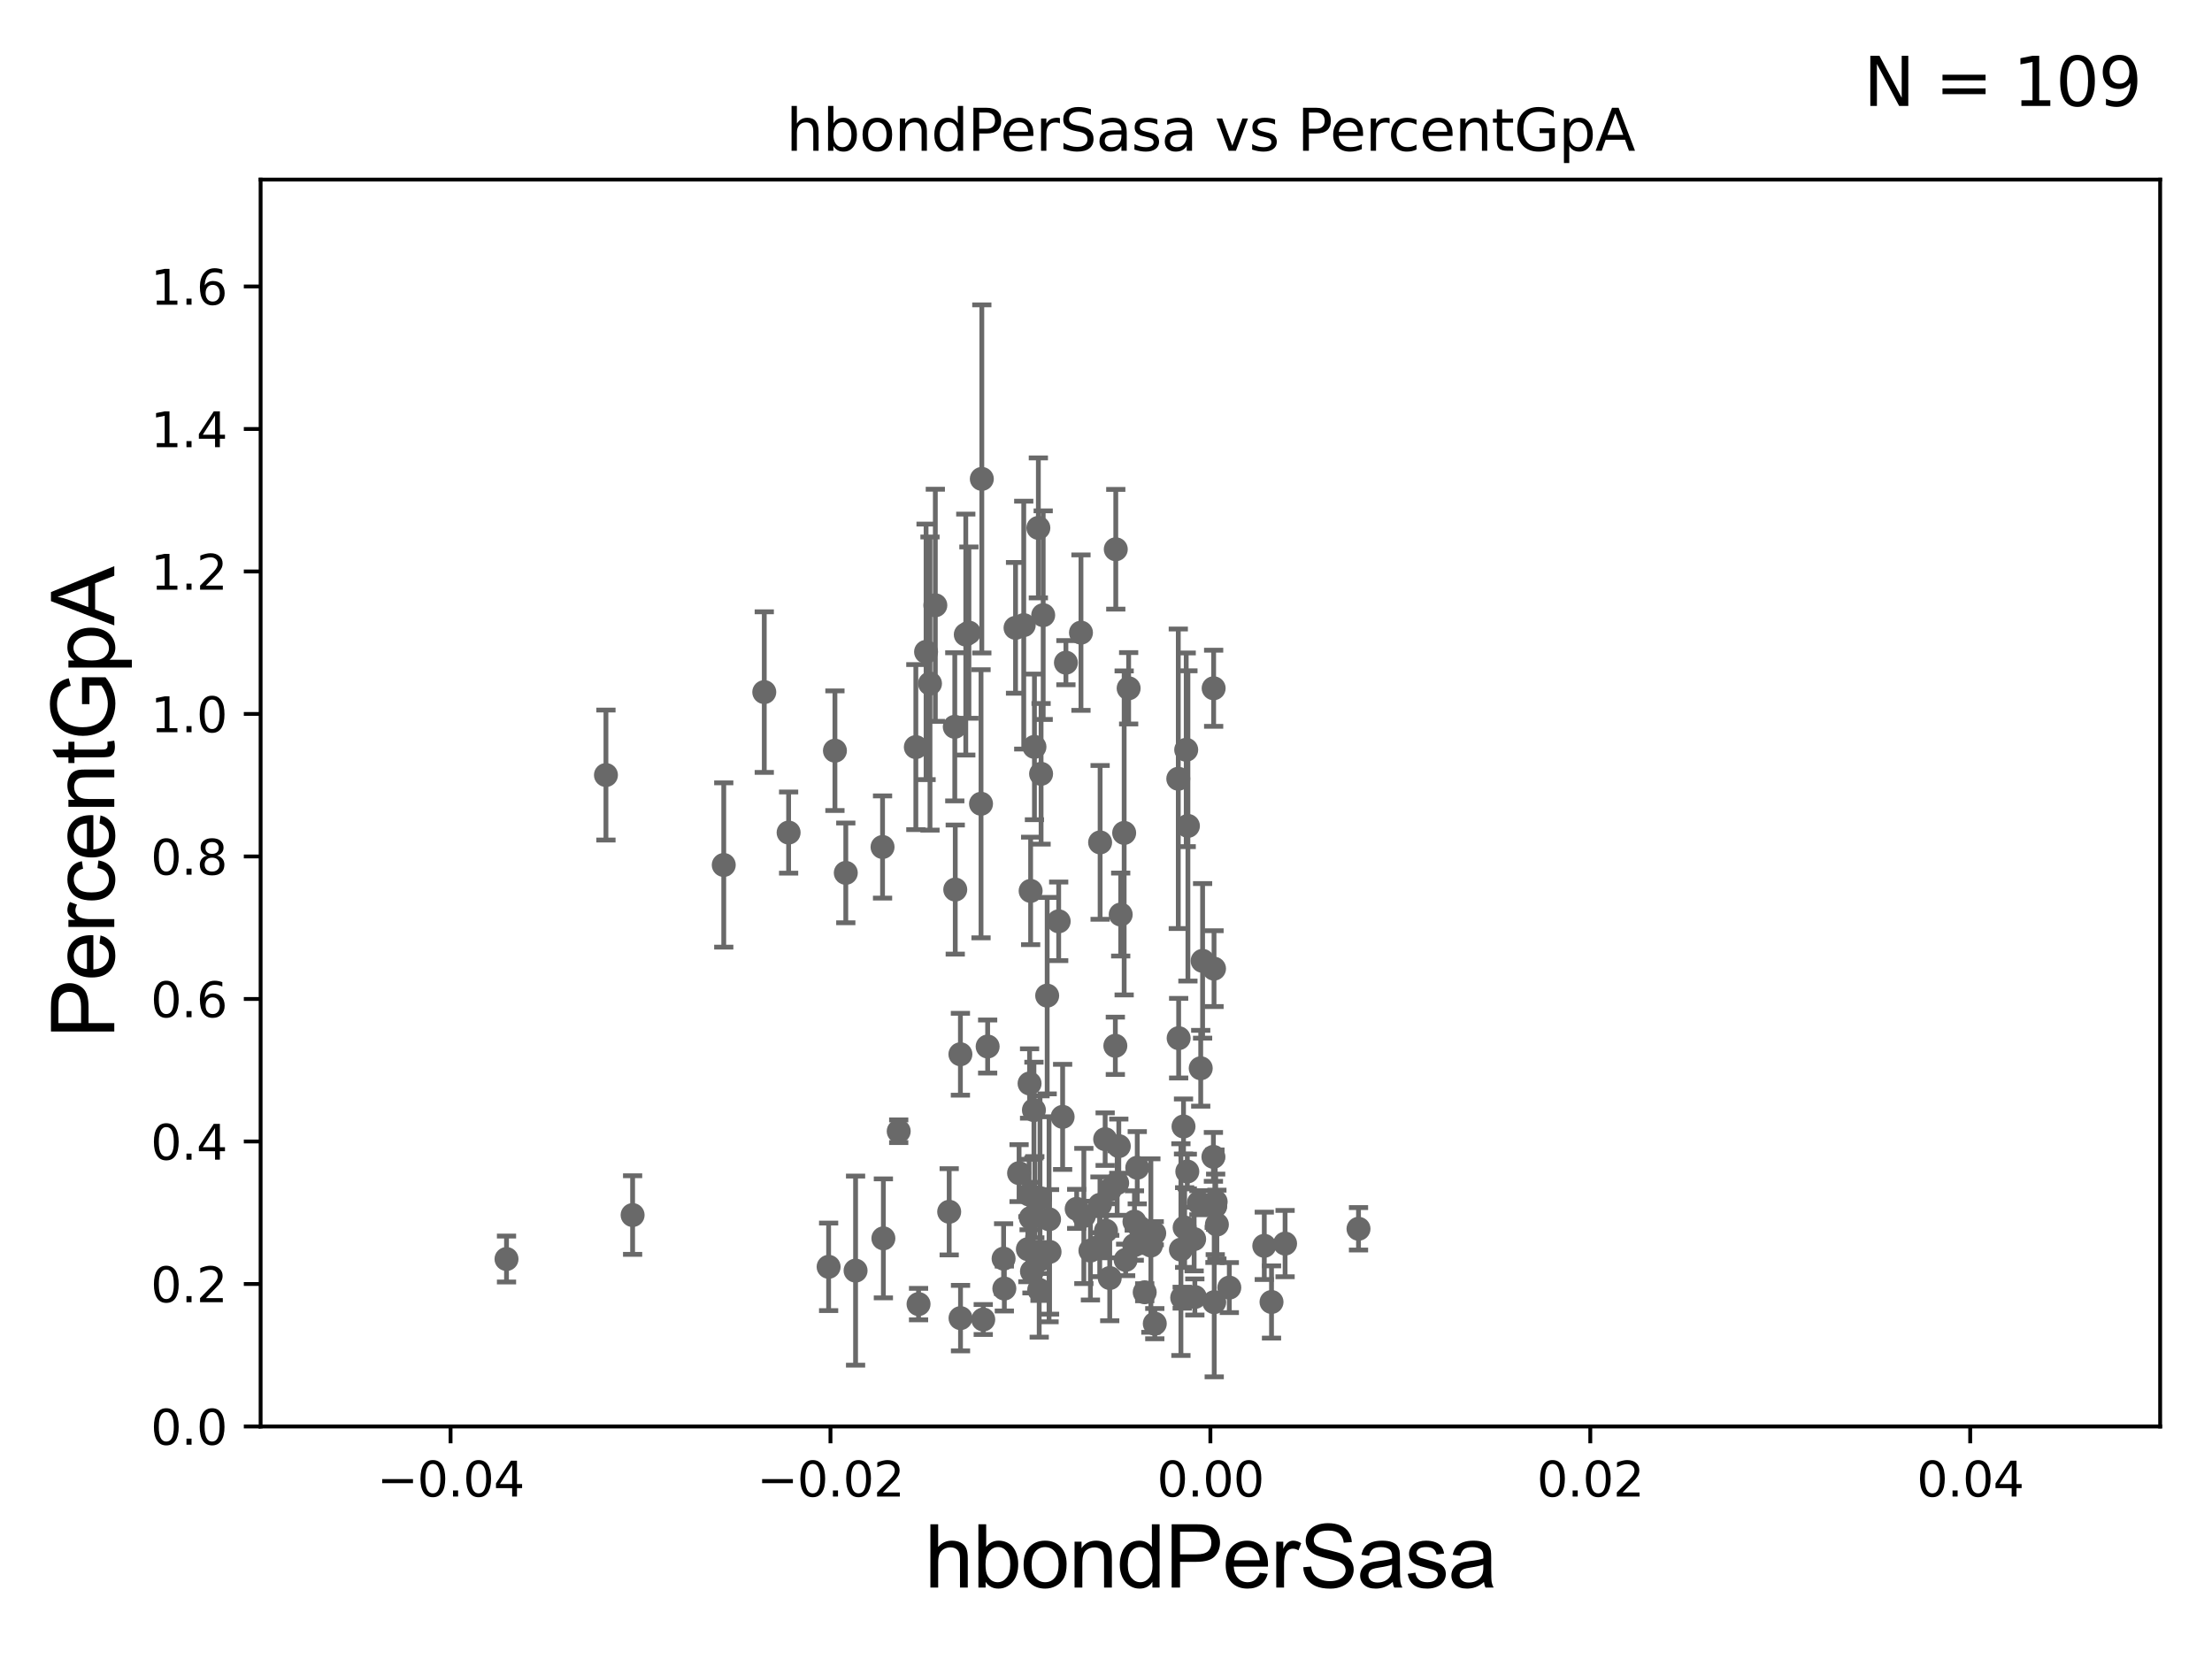 <?xml version="1.0" encoding="utf-8" standalone="no"?>
<!DOCTYPE svg PUBLIC "-//W3C//DTD SVG 1.1//EN"
  "http://www.w3.org/Graphics/SVG/1.1/DTD/svg11.dtd">
<svg xmlns:xlink="http://www.w3.org/1999/xlink" width="460.8pt" height="345.6pt" viewBox="0 0 460.8 345.6" xmlns="http://www.w3.org/2000/svg" version="1.1">
 <defs>
  <style type="text/css">*{stroke-linejoin: round; stroke-linecap: butt}</style>
 </defs>
 <g id="figure_1">
  <g id="patch_1">
   <path d="M 0 345.6 
L 460.8 345.6 
L 460.8 0 
L 0 0 
z
" style="fill: #ffffff"/>
  </g>
  <g id="axes_1">
   <g id="patch_2">
    <path d="M 54.29 297.16 
L 450 297.16 
L 450 37.411 
L 54.29 37.411 
z
" style="fill: #ffffff"/>
   </g>
   <g id="PathCollection_1">
    <defs>
     <path id="me696638027" d="M 0 1.118 
C 0.297 1.118 0.581 1 0.791 0.791 
C 1 0.581 1.118 0.297 1.118 0 
C 1.118 -0.297 1 -0.581 0.791 -0.791 
C 0.581 -1 0.297 -1.118 0 -1.118 
C -0.297 -1.118 -0.581 -1 -0.791 -0.791 
C -1 -0.581 -1.118 -0.297 -1.118 0 
C -1.118 0.297 -1 0.581 -0.791 0.791 
C -0.581 1 -0.297 1.118 0 1.118 
z
" style="stroke: #696969"/>
    </defs>
    <g clip-path="url(#p008fb26468)">
     <use xlink:href="#me696638027" x="217.316" y="128.148" style="fill: #696969; stroke: #696969"/>
     <use xlink:href="#me696638027" x="229.145" y="250.985" style="fill: #696969; stroke: #696969"/>
     <use xlink:href="#me696638027" x="283.002" y="255.979" style="fill: #696969; stroke: #696969"/>
     <use xlink:href="#me696638027" x="215.568" y="249.397" style="fill: #696969; stroke: #696969"/>
     <use xlink:href="#me696638027" x="230.404" y="256.392" style="fill: #696969; stroke: #696969"/>
     <use xlink:href="#me696638027" x="249.755" y="250.544" style="fill: #696969; stroke: #696969"/>
     <use xlink:href="#me696638027" x="256.088" y="268.23" style="fill: #696969; stroke: #696969"/>
     <use xlink:href="#me696638027" x="216.877" y="161.202" style="fill: #696969; stroke: #696969"/>
     <use xlink:href="#me696638027" x="214.479" y="225.713" style="fill: #696969; stroke: #696969"/>
     <use xlink:href="#me696638027" x="250.133" y="222.539" style="fill: #696969; stroke: #696969"/>
     <use xlink:href="#me696638027" x="240.564" y="275.738" style="fill: #696969; stroke: #696969"/>
     <use xlink:href="#me696638027" x="267.708" y="259.063" style="fill: #696969; stroke: #696969"/>
     <use xlink:href="#me696638027" x="232.347" y="217.86" style="fill: #696969; stroke: #696969"/>
     <use xlink:href="#me696638027" x="248.761" y="258.122" style="fill: #696969; stroke: #696969"/>
     <use xlink:href="#me696638027" x="234.184" y="173.512" style="fill: #696969; stroke: #696969"/>
     <use xlink:href="#me696638027" x="225.786" y="253.311" style="fill: #696969; stroke: #696969"/>
     <use xlink:href="#me696638027" x="229.173" y="175.487" style="fill: #696969; stroke: #696969"/>
     <use xlink:href="#me696638027" x="237.53" y="255.815" style="fill: #696969; stroke: #696969"/>
     <use xlink:href="#me696638027" x="197.733" y="252.436" style="fill: #696969; stroke: #696969"/>
     <use xlink:href="#me696638027" x="214.742" y="253.712" style="fill: #696969; stroke: #696969"/>
     <use xlink:href="#me696638027" x="227.154" y="260.523" style="fill: #696969; stroke: #696969"/>
     <use xlink:href="#me696638027" x="248.907" y="270.186" style="fill: #696969; stroke: #696969"/>
     <use xlink:href="#me696638027" x="236.329" y="254.49" style="fill: #696969; stroke: #696969"/>
     <use xlink:href="#me696638027" x="173.932" y="156.382" style="fill: #696969; stroke: #696969"/>
     <use xlink:href="#me696638027" x="191.351" y="271.666" style="fill: #696969; stroke: #696969"/>
     <use xlink:href="#me696638027" x="176.194" y="181.837" style="fill: #696969; stroke: #696969"/>
     <use xlink:href="#me696638027" x="214.125" y="260.229" style="fill: #696969; stroke: #696969"/>
     <use xlink:href="#me696638027" x="245.46" y="162.23" style="fill: #696969; stroke: #696969"/>
     <use xlink:href="#me696638027" x="200.094" y="274.59" style="fill: #696969; stroke: #696969"/>
     <use xlink:href="#me696638027" x="221.365" y="232.664" style="fill: #696969; stroke: #696969"/>
     <use xlink:href="#me696638027" x="246.008" y="260.32" style="fill: #696969; stroke: #696969"/>
     <use xlink:href="#me696638027" x="233.462" y="190.516" style="fill: #696969; stroke: #696969"/>
     <use xlink:href="#me696638027" x="253.159" y="251.225" style="fill: #696969; stroke: #696969"/>
     <use xlink:href="#me696638027" x="250.523" y="200.163" style="fill: #696969; stroke: #696969"/>
     <use xlink:href="#me696638027" x="214.699" y="185.593" style="fill: #696969; stroke: #696969"/>
     <use xlink:href="#me696638027" x="246.548" y="234.668" style="fill: #696969; stroke: #696969"/>
     <use xlink:href="#me696638027" x="240.447" y="256.906" style="fill: #696969; stroke: #696969"/>
     <use xlink:href="#me696638027" x="253.094" y="251.272" style="fill: #696969; stroke: #696969"/>
     <use xlink:href="#me696638027" x="239.749" y="259.471" style="fill: #696969; stroke: #696969"/>
     <use xlink:href="#me696638027" x="232.727" y="246.45" style="fill: #696969; stroke: #696969"/>
     <use xlink:href="#me696638027" x="172.618" y="263.902" style="fill: #696969; stroke: #696969"/>
     <use xlink:href="#me696638027" x="216.486" y="268.708" style="fill: #696969; stroke: #696969"/>
     <use xlink:href="#me696638027" x="212.293" y="244.386" style="fill: #696969; stroke: #696969"/>
     <use xlink:href="#me696638027" x="247.465" y="172.053" style="fill: #696969; stroke: #696969"/>
     <use xlink:href="#me696638027" x="214.383" y="248.845" style="fill: #696969; stroke: #696969"/>
     <use xlink:href="#me696638027" x="236.286" y="259.4" style="fill: #696969; stroke: #696969"/>
     <use xlink:href="#me696638027" x="233.069" y="238.759" style="fill: #696969; stroke: #696969"/>
     <use xlink:href="#me696638027" x="224.292" y="251.827" style="fill: #696969; stroke: #696969"/>
     <use xlink:href="#me696638027" x="231.23" y="247.823" style="fill: #696969; stroke: #696969"/>
     <use xlink:href="#me696638027" x="231.178" y="266.239" style="fill: #696969; stroke: #696969"/>
     <use xlink:href="#me696638027" x="245.535" y="216.271" style="fill: #696969; stroke: #696969"/>
     <use xlink:href="#me696638027" x="215.387" y="231.252" style="fill: #696969; stroke: #696969"/>
     <use xlink:href="#me696638027" x="238.464" y="269.201" style="fill: #696969; stroke: #696969"/>
     <use xlink:href="#me696638027" x="252.774" y="240.998" style="fill: #696969; stroke: #696969"/>
     <use xlink:href="#me696638027" x="229.096" y="259.591" style="fill: #696969; stroke: #696969"/>
     <use xlink:href="#me696638027" x="252.904" y="201.785" style="fill: #696969; stroke: #696969"/>
     <use xlink:href="#me696638027" x="232.437" y="114.422" style="fill: #696969; stroke: #696969"/>
     <use xlink:href="#me696638027" x="246.274" y="270.332" style="fill: #696969; stroke: #696969"/>
     <use xlink:href="#me696638027" x="218.146" y="207.41" style="fill: #696969; stroke: #696969"/>
     <use xlink:href="#me696638027" x="214.976" y="264.864" style="fill: #696969; stroke: #696969"/>
     <use xlink:href="#me696638027" x="126.23" y="161.454" style="fill: #696969; stroke: #696969"/>
     <use xlink:href="#me696638027" x="236.912" y="243.26" style="fill: #696969; stroke: #696969"/>
     <use xlink:href="#me696638027" x="198.899" y="151.409" style="fill: #696969; stroke: #696969"/>
     <use xlink:href="#me696638027" x="204.366" y="167.44" style="fill: #696969; stroke: #696969"/>
     <use xlink:href="#me696638027" x="230.224" y="237.308" style="fill: #696969; stroke: #696969"/>
     <use xlink:href="#me696638027" x="247.109" y="156.194" style="fill: #696969; stroke: #696969"/>
     <use xlink:href="#me696638027" x="234.494" y="262.461" style="fill: #696969; stroke: #696969"/>
     <use xlink:href="#me696638027" x="220.545" y="191.928" style="fill: #696969; stroke: #696969"/>
     <use xlink:href="#me696638027" x="216.652" y="249.599" style="fill: #696969; stroke: #696969"/>
     <use xlink:href="#me696638027" x="204.829" y="274.876" style="fill: #696969; stroke: #696969"/>
     <use xlink:href="#me696638027" x="198.997" y="185.313" style="fill: #696969; stroke: #696969"/>
     <use xlink:href="#me696638027" x="192.918" y="135.793" style="fill: #696969; stroke: #696969"/>
     <use xlink:href="#me696638027" x="209.222" y="268.426" style="fill: #696969; stroke: #696969"/>
     <use xlink:href="#me696638027" x="263.374" y="259.529" style="fill: #696969; stroke: #696969"/>
     <use xlink:href="#me696638027" x="225.186" y="131.79" style="fill: #696969; stroke: #696969"/>
     <use xlink:href="#me696638027" x="204.532" y="99.765" style="fill: #696969; stroke: #696969"/>
     <use xlink:href="#me696638027" x="222.05" y="138.048" style="fill: #696969; stroke: #696969"/>
     <use xlink:href="#me696638027" x="218.642" y="260.789" style="fill: #696969; stroke: #696969"/>
     <use xlink:href="#me696638027" x="253.244" y="250.341" style="fill: #696969; stroke: #696969"/>
     <use xlink:href="#me696638027" x="200.07" y="219.62" style="fill: #696969; stroke: #696969"/>
     <use xlink:href="#me696638027" x="159.212" y="144.177" style="fill: #696969; stroke: #696969"/>
     <use xlink:href="#me696638027" x="150.771" y="180.191" style="fill: #696969; stroke: #696969"/>
     <use xlink:href="#me696638027" x="201.842" y="131.784" style="fill: #696969; stroke: #696969"/>
     <use xlink:href="#me696638027" x="264.88" y="271.23" style="fill: #696969; stroke: #696969"/>
     <use xlink:href="#me696638027" x="215.494" y="155.588" style="fill: #696969; stroke: #696969"/>
     <use xlink:href="#me696638027" x="205.745" y="218.008" style="fill: #696969; stroke: #696969"/>
     <use xlink:href="#me696638027" x="246.781" y="255.715" style="fill: #696969; stroke: #696969"/>
     <use xlink:href="#me696638027" x="193.735" y="142.396" style="fill: #696969; stroke: #696969"/>
     <use xlink:href="#me696638027" x="187.219" y="235.66" style="fill: #696969; stroke: #696969"/>
     <use xlink:href="#me696638027" x="184.025" y="257.972" style="fill: #696969; stroke: #696969"/>
     <use xlink:href="#me696638027" x="183.851" y="176.448" style="fill: #696969; stroke: #696969"/>
     <use xlink:href="#me696638027" x="164.284" y="173.439" style="fill: #696969; stroke: #696969"/>
     <use xlink:href="#me696638027" x="211.556" y="130.79" style="fill: #696969; stroke: #696969"/>
     <use xlink:href="#me696638027" x="213.264" y="130.224" style="fill: #696969; stroke: #696969"/>
     <use xlink:href="#me696638027" x="194.846" y="126.093" style="fill: #696969; stroke: #696969"/>
     <use xlink:href="#me696638027" x="253.501" y="255.099" style="fill: #696969; stroke: #696969"/>
     <use xlink:href="#me696638027" x="105.515" y="262.277" style="fill: #696969; stroke: #696969"/>
     <use xlink:href="#me696638027" x="190.787" y="155.633" style="fill: #696969; stroke: #696969"/>
     <use xlink:href="#me696638027" x="252.825" y="143.379" style="fill: #696969; stroke: #696969"/>
     <use xlink:href="#me696638027" x="209.069" y="262.198" style="fill: #696969; stroke: #696969"/>
     <use xlink:href="#me696638027" x="247.339" y="244.051" style="fill: #696969; stroke: #696969"/>
     <use xlink:href="#me696638027" x="216.861" y="262.313" style="fill: #696969; stroke: #696969"/>
     <use xlink:href="#me696638027" x="252.945" y="271.269" style="fill: #696969; stroke: #696969"/>
     <use xlink:href="#me696638027" x="178.232" y="264.694" style="fill: #696969; stroke: #696969"/>
     <use xlink:href="#me696638027" x="235.118" y="143.381" style="fill: #696969; stroke: #696969"/>
     <use xlink:href="#me696638027" x="201.191" y="132.192" style="fill: #696969; stroke: #696969"/>
     <use xlink:href="#me696638027" x="131.785" y="253.117" style="fill: #696969; stroke: #696969"/>
     <use xlink:href="#me696638027" x="218.536" y="254" style="fill: #696969; stroke: #696969"/>
     <use xlink:href="#me696638027" x="216.309" y="109.972" style="fill: #696969; stroke: #696969"/>
    </g>
   </g>
   <g id="matplotlib.axis_1">
    <g id="xtick_1">
     <g id="line2d_1">
      <defs>
       <path id="m6cd6949085" d="M 0 0 
L 0 3.5 
" style="stroke: #000000; stroke-width: 0.8"/>
      </defs>
      <g>
       <use xlink:href="#m6cd6949085" x="93.861" y="297.16" style="stroke: #000000; stroke-width: 0.8"/>
      </g>
     </g>
     <g id="text_1">
      <!-- −0.04 -->
      <g transform="translate(78.538 311.758)scale(0.1 -0.1)">
       <defs>
        <path id="DejaVuSans-2212" d="M 678 2272 
L 4684 2272 
L 4684 1741 
L 678 1741 
L 678 2272 
z
" transform="scale(0.016)"/>
        <path id="DejaVuSans-30" d="M 2034 4250 
Q 1547 4250 1301 3770 
Q 1056 3291 1056 2328 
Q 1056 1369 1301 889 
Q 1547 409 2034 409 
Q 2525 409 2770 889 
Q 3016 1369 3016 2328 
Q 3016 3291 2770 3770 
Q 2525 4250 2034 4250 
z
M 2034 4750 
Q 2819 4750 3233 4129 
Q 3647 3509 3647 2328 
Q 3647 1150 3233 529 
Q 2819 -91 2034 -91 
Q 1250 -91 836 529 
Q 422 1150 422 2328 
Q 422 3509 836 4129 
Q 1250 4750 2034 4750 
z
" transform="scale(0.016)"/>
        <path id="DejaVuSans-2e" d="M 684 794 
L 1344 794 
L 1344 0 
L 684 0 
L 684 794 
z
" transform="scale(0.016)"/>
        <path id="DejaVuSans-34" d="M 2419 4116 
L 825 1625 
L 2419 1625 
L 2419 4116 
z
M 2253 4666 
L 3047 4666 
L 3047 1625 
L 3713 1625 
L 3713 1100 
L 3047 1100 
L 3047 0 
L 2419 0 
L 2419 1100 
L 313 1100 
L 313 1709 
L 2253 4666 
z
" transform="scale(0.016)"/>
       </defs>
       <use xlink:href="#DejaVuSans-2212"/>
       <use xlink:href="#DejaVuSans-30" x="83.789"/>
       <use xlink:href="#DejaVuSans-2e" x="147.412"/>
       <use xlink:href="#DejaVuSans-30" x="179.199"/>
       <use xlink:href="#DejaVuSans-34" x="242.822"/>
      </g>
     </g>
    </g>
    <g id="xtick_2">
     <g id="line2d_2">
      <g>
       <use xlink:href="#m6cd6949085" x="173.003" y="297.16" style="stroke: #000000; stroke-width: 0.8"/>
      </g>
     </g>
     <g id="text_2">
      <!-- −0.02 -->
      <g transform="translate(157.68 311.758)scale(0.1 -0.1)">
       <defs>
        <path id="DejaVuSans-32" d="M 1228 531 
L 3431 531 
L 3431 0 
L 469 0 
L 469 531 
Q 828 903 1448 1529 
Q 2069 2156 2228 2338 
Q 2531 2678 2651 2914 
Q 2772 3150 2772 3378 
Q 2772 3750 2511 3984 
Q 2250 4219 1831 4219 
Q 1534 4219 1204 4116 
Q 875 4013 500 3803 
L 500 4441 
Q 881 4594 1212 4672 
Q 1544 4750 1819 4750 
Q 2544 4750 2975 4387 
Q 3406 4025 3406 3419 
Q 3406 3131 3298 2873 
Q 3191 2616 2906 2266 
Q 2828 2175 2409 1742 
Q 1991 1309 1228 531 
z
" transform="scale(0.016)"/>
       </defs>
       <use xlink:href="#DejaVuSans-2212"/>
       <use xlink:href="#DejaVuSans-30" x="83.789"/>
       <use xlink:href="#DejaVuSans-2e" x="147.412"/>
       <use xlink:href="#DejaVuSans-30" x="179.199"/>
       <use xlink:href="#DejaVuSans-32" x="242.822"/>
      </g>
     </g>
    </g>
    <g id="xtick_3">
     <g id="line2d_3">
      <g>
       <use xlink:href="#m6cd6949085" x="252.145" y="297.16" style="stroke: #000000; stroke-width: 0.8"/>
      </g>
     </g>
     <g id="text_3">
      <!-- 0.00 -->
      <g transform="translate(241.012 311.758)scale(0.1 -0.1)">
       <use xlink:href="#DejaVuSans-30"/>
       <use xlink:href="#DejaVuSans-2e" x="63.623"/>
       <use xlink:href="#DejaVuSans-30" x="95.41"/>
       <use xlink:href="#DejaVuSans-30" x="159.033"/>
      </g>
     </g>
    </g>
    <g id="xtick_4">
     <g id="line2d_4">
      <g>
       <use xlink:href="#m6cd6949085" x="331.287" y="297.16" style="stroke: #000000; stroke-width: 0.8"/>
      </g>
     </g>
     <g id="text_4">
      <!-- 0.02 -->
      <g transform="translate(320.154 311.758)scale(0.1 -0.1)">
       <use xlink:href="#DejaVuSans-30"/>
       <use xlink:href="#DejaVuSans-2e" x="63.623"/>
       <use xlink:href="#DejaVuSans-30" x="95.41"/>
       <use xlink:href="#DejaVuSans-32" x="159.033"/>
      </g>
     </g>
    </g>
    <g id="xtick_5">
     <g id="line2d_5">
      <g>
       <use xlink:href="#m6cd6949085" x="410.429" y="297.16" style="stroke: #000000; stroke-width: 0.8"/>
      </g>
     </g>
     <g id="text_5">
      <!-- 0.04 -->
      <g transform="translate(399.296 311.758)scale(0.1 -0.1)">
       <use xlink:href="#DejaVuSans-30"/>
       <use xlink:href="#DejaVuSans-2e" x="63.623"/>
       <use xlink:href="#DejaVuSans-30" x="95.41"/>
       <use xlink:href="#DejaVuSans-34" x="159.033"/>
      </g>
     </g>
    </g>
    <g id="text_6">
     <!-- hbondPerSasa -->
     <g transform="translate(192.603 330.722)scale(0.18 -0.18)">
      <defs>
       <path id="ArialMT-68" d="M 422 0 
L 422 4581 
L 984 4581 
L 984 2938 
Q 1378 3394 1978 3394 
Q 2347 3394 2619 3248 
Q 2891 3103 3008 2847 
Q 3125 2591 3125 2103 
L 3125 0 
L 2563 0 
L 2563 2103 
Q 2563 2525 2380 2717 
Q 2197 2909 1863 2909 
Q 1613 2909 1392 2779 
Q 1172 2650 1078 2428 
Q 984 2206 984 1816 
L 984 0 
L 422 0 
z
" transform="scale(0.016)"/>
       <path id="ArialMT-62" d="M 941 0 
L 419 0 
L 419 4581 
L 981 4581 
L 981 2947 
Q 1338 3394 1891 3394 
Q 2197 3394 2470 3270 
Q 2744 3147 2920 2923 
Q 3097 2700 3197 2384 
Q 3297 2069 3297 1709 
Q 3297 856 2875 390 
Q 2453 -75 1863 -75 
Q 1275 -75 941 416 
L 941 0 
z
M 934 1684 
Q 934 1088 1097 822 
Q 1363 388 1816 388 
Q 2184 388 2453 708 
Q 2722 1028 2722 1663 
Q 2722 2313 2464 2622 
Q 2206 2931 1841 2931 
Q 1472 2931 1203 2611 
Q 934 2291 934 1684 
z
" transform="scale(0.016)"/>
       <path id="ArialMT-6f" d="M 213 1659 
Q 213 2581 725 3025 
Q 1153 3394 1769 3394 
Q 2453 3394 2887 2945 
Q 3322 2497 3322 1706 
Q 3322 1066 3130 698 
Q 2938 331 2570 128 
Q 2203 -75 1769 -75 
Q 1072 -75 642 372 
Q 213 819 213 1659 
z
M 791 1659 
Q 791 1022 1069 705 
Q 1347 388 1769 388 
Q 2188 388 2466 706 
Q 2744 1025 2744 1678 
Q 2744 2294 2464 2611 
Q 2184 2928 1769 2928 
Q 1347 2928 1069 2612 
Q 791 2297 791 1659 
z
" transform="scale(0.016)"/>
       <path id="ArialMT-6e" d="M 422 0 
L 422 3319 
L 928 3319 
L 928 2847 
Q 1294 3394 1984 3394 
Q 2284 3394 2536 3286 
Q 2788 3178 2913 3003 
Q 3038 2828 3088 2588 
Q 3119 2431 3119 2041 
L 3119 0 
L 2556 0 
L 2556 2019 
Q 2556 2363 2490 2533 
Q 2425 2703 2258 2804 
Q 2091 2906 1866 2906 
Q 1506 2906 1245 2678 
Q 984 2450 984 1813 
L 984 0 
L 422 0 
z
" transform="scale(0.016)"/>
       <path id="ArialMT-64" d="M 2575 0 
L 2575 419 
Q 2259 -75 1647 -75 
Q 1250 -75 917 144 
Q 584 363 401 755 
Q 219 1147 219 1656 
Q 219 2153 384 2558 
Q 550 2963 881 3178 
Q 1213 3394 1622 3394 
Q 1922 3394 2156 3267 
Q 2391 3141 2538 2938 
L 2538 4581 
L 3097 4581 
L 3097 0 
L 2575 0 
z
M 797 1656 
Q 797 1019 1065 703 
Q 1334 388 1700 388 
Q 2069 388 2326 689 
Q 2584 991 2584 1609 
Q 2584 2291 2321 2609 
Q 2059 2928 1675 2928 
Q 1300 2928 1048 2622 
Q 797 2316 797 1656 
z
" transform="scale(0.016)"/>
       <path id="ArialMT-50" d="M 494 0 
L 494 4581 
L 2222 4581 
Q 2678 4581 2919 4538 
Q 3256 4481 3484 4323 
Q 3713 4166 3852 3881 
Q 3991 3597 3991 3256 
Q 3991 2672 3619 2267 
Q 3247 1863 2275 1863 
L 1100 1863 
L 1100 0 
L 494 0 
z
M 1100 2403 
L 2284 2403 
Q 2872 2403 3119 2622 
Q 3366 2841 3366 3238 
Q 3366 3525 3220 3729 
Q 3075 3934 2838 4000 
Q 2684 4041 2272 4041 
L 1100 4041 
L 1100 2403 
z
" transform="scale(0.016)"/>
       <path id="ArialMT-65" d="M 2694 1069 
L 3275 997 
Q 3138 488 2766 206 
Q 2394 -75 1816 -75 
Q 1088 -75 661 373 
Q 234 822 234 1631 
Q 234 2469 665 2931 
Q 1097 3394 1784 3394 
Q 2450 3394 2872 2941 
Q 3294 2488 3294 1666 
Q 3294 1616 3291 1516 
L 816 1516 
Q 847 969 1125 678 
Q 1403 388 1819 388 
Q 2128 388 2347 550 
Q 2566 713 2694 1069 
z
M 847 1978 
L 2700 1978 
Q 2663 2397 2488 2606 
Q 2219 2931 1791 2931 
Q 1403 2931 1139 2672 
Q 875 2413 847 1978 
z
" transform="scale(0.016)"/>
       <path id="ArialMT-72" d="M 416 0 
L 416 3319 
L 922 3319 
L 922 2816 
Q 1116 3169 1280 3281 
Q 1444 3394 1641 3394 
Q 1925 3394 2219 3213 
L 2025 2691 
Q 1819 2813 1613 2813 
Q 1428 2813 1281 2702 
Q 1134 2591 1072 2394 
Q 978 2094 978 1738 
L 978 0 
L 416 0 
z
" transform="scale(0.016)"/>
       <path id="ArialMT-53" d="M 288 1472 
L 859 1522 
Q 900 1178 1048 958 
Q 1197 738 1509 602 
Q 1822 466 2213 466 
Q 2559 466 2825 569 
Q 3091 672 3220 851 
Q 3350 1031 3350 1244 
Q 3350 1459 3225 1620 
Q 3100 1781 2813 1891 
Q 2628 1963 1997 2114 
Q 1366 2266 1113 2400 
Q 784 2572 623 2826 
Q 463 3081 463 3397 
Q 463 3744 659 4045 
Q 856 4347 1234 4503 
Q 1613 4659 2075 4659 
Q 2584 4659 2973 4495 
Q 3363 4331 3572 4012 
Q 3781 3694 3797 3291 
L 3216 3247 
Q 3169 3681 2898 3903 
Q 2628 4125 2100 4125 
Q 1550 4125 1298 3923 
Q 1047 3722 1047 3438 
Q 1047 3191 1225 3031 
Q 1400 2872 2139 2705 
Q 2878 2538 3153 2413 
Q 3553 2228 3743 1945 
Q 3934 1663 3934 1294 
Q 3934 928 3725 604 
Q 3516 281 3123 101 
Q 2731 -78 2241 -78 
Q 1619 -78 1198 103 
Q 778 284 539 648 
Q 300 1013 288 1472 
z
" transform="scale(0.016)"/>
       <path id="ArialMT-61" d="M 2588 409 
Q 2275 144 1986 34 
Q 1697 -75 1366 -75 
Q 819 -75 525 192 
Q 231 459 231 875 
Q 231 1119 342 1320 
Q 453 1522 633 1644 
Q 813 1766 1038 1828 
Q 1203 1872 1538 1913 
Q 2219 1994 2541 2106 
Q 2544 2222 2544 2253 
Q 2544 2597 2384 2738 
Q 2169 2928 1744 2928 
Q 1347 2928 1158 2789 
Q 969 2650 878 2297 
L 328 2372 
Q 403 2725 575 2942 
Q 747 3159 1072 3276 
Q 1397 3394 1825 3394 
Q 2250 3394 2515 3294 
Q 2781 3194 2906 3042 
Q 3031 2891 3081 2659 
Q 3109 2516 3109 2141 
L 3109 1391 
Q 3109 606 3145 398 
Q 3181 191 3288 0 
L 2700 0 
Q 2613 175 2588 409 
z
M 2541 1666 
Q 2234 1541 1622 1453 
Q 1275 1403 1131 1340 
Q 988 1278 909 1158 
Q 831 1038 831 891 
Q 831 666 1001 516 
Q 1172 366 1500 366 
Q 1825 366 2078 508 
Q 2331 650 2450 897 
Q 2541 1088 2541 1459 
L 2541 1666 
z
" transform="scale(0.016)"/>
       <path id="ArialMT-73" d="M 197 991 
L 753 1078 
Q 800 744 1014 566 
Q 1228 388 1613 388 
Q 2000 388 2187 545 
Q 2375 703 2375 916 
Q 2375 1106 2209 1216 
Q 2094 1291 1634 1406 
Q 1016 1563 777 1677 
Q 538 1791 414 1992 
Q 291 2194 291 2438 
Q 291 2659 392 2848 
Q 494 3038 669 3163 
Q 800 3259 1026 3326 
Q 1253 3394 1513 3394 
Q 1903 3394 2198 3281 
Q 2494 3169 2634 2976 
Q 2775 2784 2828 2463 
L 2278 2388 
Q 2241 2644 2061 2787 
Q 1881 2931 1553 2931 
Q 1166 2931 1000 2803 
Q 834 2675 834 2503 
Q 834 2394 903 2306 
Q 972 2216 1119 2156 
Q 1203 2125 1616 2013 
Q 2213 1853 2448 1751 
Q 2684 1650 2818 1456 
Q 2953 1263 2953 975 
Q 2953 694 2789 445 
Q 2625 197 2315 61 
Q 2006 -75 1616 -75 
Q 969 -75 630 194 
Q 291 463 197 991 
z
" transform="scale(0.016)"/>
      </defs>
      <use xlink:href="#ArialMT-68"/>
      <use xlink:href="#ArialMT-62" x="55.615"/>
      <use xlink:href="#ArialMT-6f" x="111.23"/>
      <use xlink:href="#ArialMT-6e" x="166.846"/>
      <use xlink:href="#ArialMT-64" x="222.461"/>
      <use xlink:href="#ArialMT-50" x="278.076"/>
      <use xlink:href="#ArialMT-65" x="344.775"/>
      <use xlink:href="#ArialMT-72" x="400.391"/>
      <use xlink:href="#ArialMT-53" x="433.691"/>
      <use xlink:href="#ArialMT-61" x="500.391"/>
      <use xlink:href="#ArialMT-73" x="556.006"/>
      <use xlink:href="#ArialMT-61" x="606.006"/>
     </g>
    </g>
   </g>
   <g id="matplotlib.axis_2">
    <g id="ytick_1">
     <g id="line2d_6">
      <defs>
       <path id="mbb7a42dc6a" d="M 0 0 
L -3.5 0 
" style="stroke: #000000; stroke-width: 0.8"/>
      </defs>
      <g>
       <use xlink:href="#mbb7a42dc6a" x="54.29" y="297.16" style="stroke: #000000; stroke-width: 0.8"/>
      </g>
     </g>
     <g id="text_7">
      <!-- 0.0 -->
      <g transform="translate(31.387 300.959)scale(0.1 -0.1)">
       <use xlink:href="#DejaVuSans-30"/>
       <use xlink:href="#DejaVuSans-2e" x="63.623"/>
       <use xlink:href="#DejaVuSans-30" x="95.41"/>
      </g>
     </g>
    </g>
    <g id="ytick_2">
     <g id="line2d_7">
      <g>
       <use xlink:href="#mbb7a42dc6a" x="54.29" y="267.474" style="stroke: #000000; stroke-width: 0.8"/>
      </g>
     </g>
     <g id="text_8">
      <!-- 0.2 -->
      <g transform="translate(31.387 271.274)scale(0.1 -0.1)">
       <use xlink:href="#DejaVuSans-30"/>
       <use xlink:href="#DejaVuSans-2e" x="63.623"/>
       <use xlink:href="#DejaVuSans-32" x="95.41"/>
      </g>
     </g>
    </g>
    <g id="ytick_3">
     <g id="line2d_8">
      <g>
       <use xlink:href="#mbb7a42dc6a" x="54.29" y="237.789" style="stroke: #000000; stroke-width: 0.8"/>
      </g>
     </g>
     <g id="text_9">
      <!-- 0.4 -->
      <g transform="translate(31.387 241.588)scale(0.1 -0.1)">
       <use xlink:href="#DejaVuSans-30"/>
       <use xlink:href="#DejaVuSans-2e" x="63.623"/>
       <use xlink:href="#DejaVuSans-34" x="95.41"/>
      </g>
     </g>
    </g>
    <g id="ytick_4">
     <g id="line2d_9">
      <g>
       <use xlink:href="#mbb7a42dc6a" x="54.29" y="208.103" style="stroke: #000000; stroke-width: 0.8"/>
      </g>
     </g>
     <g id="text_10">
      <!-- 0.6 -->
      <g transform="translate(31.387 211.902)scale(0.1 -0.1)">
       <defs>
        <path id="DejaVuSans-36" d="M 2113 2584 
Q 1688 2584 1439 2293 
Q 1191 2003 1191 1497 
Q 1191 994 1439 701 
Q 1688 409 2113 409 
Q 2538 409 2786 701 
Q 3034 994 3034 1497 
Q 3034 2003 2786 2293 
Q 2538 2584 2113 2584 
z
M 3366 4563 
L 3366 3988 
Q 3128 4100 2886 4159 
Q 2644 4219 2406 4219 
Q 1781 4219 1451 3797 
Q 1122 3375 1075 2522 
Q 1259 2794 1537 2939 
Q 1816 3084 2150 3084 
Q 2853 3084 3261 2657 
Q 3669 2231 3669 1497 
Q 3669 778 3244 343 
Q 2819 -91 2113 -91 
Q 1303 -91 875 529 
Q 447 1150 447 2328 
Q 447 3434 972 4092 
Q 1497 4750 2381 4750 
Q 2619 4750 2861 4703 
Q 3103 4656 3366 4563 
z
" transform="scale(0.016)"/>
       </defs>
       <use xlink:href="#DejaVuSans-30"/>
       <use xlink:href="#DejaVuSans-2e" x="63.623"/>
       <use xlink:href="#DejaVuSans-36" x="95.41"/>
      </g>
     </g>
    </g>
    <g id="ytick_5">
     <g id="line2d_10">
      <g>
       <use xlink:href="#mbb7a42dc6a" x="54.29" y="178.418" style="stroke: #000000; stroke-width: 0.8"/>
      </g>
     </g>
     <g id="text_11">
      <!-- 0.8 -->
      <g transform="translate(31.387 182.217)scale(0.1 -0.1)">
       <defs>
        <path id="DejaVuSans-38" d="M 2034 2216 
Q 1584 2216 1326 1975 
Q 1069 1734 1069 1313 
Q 1069 891 1326 650 
Q 1584 409 2034 409 
Q 2484 409 2743 651 
Q 3003 894 3003 1313 
Q 3003 1734 2745 1975 
Q 2488 2216 2034 2216 
z
M 1403 2484 
Q 997 2584 770 2862 
Q 544 3141 544 3541 
Q 544 4100 942 4425 
Q 1341 4750 2034 4750 
Q 2731 4750 3128 4425 
Q 3525 4100 3525 3541 
Q 3525 3141 3298 2862 
Q 3072 2584 2669 2484 
Q 3125 2378 3379 2068 
Q 3634 1759 3634 1313 
Q 3634 634 3220 271 
Q 2806 -91 2034 -91 
Q 1263 -91 848 271 
Q 434 634 434 1313 
Q 434 1759 690 2068 
Q 947 2378 1403 2484 
z
M 1172 3481 
Q 1172 3119 1398 2916 
Q 1625 2713 2034 2713 
Q 2441 2713 2670 2916 
Q 2900 3119 2900 3481 
Q 2900 3844 2670 4047 
Q 2441 4250 2034 4250 
Q 1625 4250 1398 4047 
Q 1172 3844 1172 3481 
z
" transform="scale(0.016)"/>
       </defs>
       <use xlink:href="#DejaVuSans-30"/>
       <use xlink:href="#DejaVuSans-2e" x="63.623"/>
       <use xlink:href="#DejaVuSans-38" x="95.41"/>
      </g>
     </g>
    </g>
    <g id="ytick_6">
     <g id="line2d_11">
      <g>
       <use xlink:href="#mbb7a42dc6a" x="54.29" y="148.732" style="stroke: #000000; stroke-width: 0.8"/>
      </g>
     </g>
     <g id="text_12">
      <!-- 1.0 -->
      <g transform="translate(31.387 152.531)scale(0.1 -0.1)">
       <defs>
        <path id="DejaVuSans-31" d="M 794 531 
L 1825 531 
L 1825 4091 
L 703 3866 
L 703 4441 
L 1819 4666 
L 2450 4666 
L 2450 531 
L 3481 531 
L 3481 0 
L 794 0 
L 794 531 
z
" transform="scale(0.016)"/>
       </defs>
       <use xlink:href="#DejaVuSans-31"/>
       <use xlink:href="#DejaVuSans-2e" x="63.623"/>
       <use xlink:href="#DejaVuSans-30" x="95.41"/>
      </g>
     </g>
    </g>
    <g id="ytick_7">
     <g id="line2d_12">
      <g>
       <use xlink:href="#mbb7a42dc6a" x="54.29" y="119.047" style="stroke: #000000; stroke-width: 0.8"/>
      </g>
     </g>
     <g id="text_13">
      <!-- 1.2 -->
      <g transform="translate(31.387 122.846)scale(0.1 -0.1)">
       <use xlink:href="#DejaVuSans-31"/>
       <use xlink:href="#DejaVuSans-2e" x="63.623"/>
       <use xlink:href="#DejaVuSans-32" x="95.41"/>
      </g>
     </g>
    </g>
    <g id="ytick_8">
     <g id="line2d_13">
      <g>
       <use xlink:href="#mbb7a42dc6a" x="54.29" y="89.361" style="stroke: #000000; stroke-width: 0.8"/>
      </g>
     </g>
     <g id="text_14">
      <!-- 1.4 -->
      <g transform="translate(31.387 93.16)scale(0.1 -0.1)">
       <use xlink:href="#DejaVuSans-31"/>
       <use xlink:href="#DejaVuSans-2e" x="63.623"/>
       <use xlink:href="#DejaVuSans-34" x="95.41"/>
      </g>
     </g>
    </g>
    <g id="ytick_9">
     <g id="line2d_14">
      <g>
       <use xlink:href="#mbb7a42dc6a" x="54.29" y="59.675" style="stroke: #000000; stroke-width: 0.8"/>
      </g>
     </g>
     <g id="text_15">
      <!-- 1.6 -->
      <g transform="translate(31.387 63.475)scale(0.1 -0.1)">
       <use xlink:href="#DejaVuSans-31"/>
       <use xlink:href="#DejaVuSans-2e" x="63.623"/>
       <use xlink:href="#DejaVuSans-36" x="95.41"/>
      </g>
     </g>
    </g>
    <g id="text_16">
     <!-- PercentGpA -->
     <g transform="translate(23.809 216.309)rotate(-90)scale(0.18 -0.18)">
      <defs>
       <path id="ArialMT-63" d="M 2588 1216 
L 3141 1144 
Q 3050 572 2676 248 
Q 2303 -75 1759 -75 
Q 1078 -75 664 370 
Q 250 816 250 1647 
Q 250 2184 428 2587 
Q 606 2991 970 3192 
Q 1334 3394 1763 3394 
Q 2303 3394 2647 3120 
Q 2991 2847 3088 2344 
L 2541 2259 
Q 2463 2594 2264 2762 
Q 2066 2931 1784 2931 
Q 1359 2931 1093 2626 
Q 828 2322 828 1663 
Q 828 994 1084 691 
Q 1341 388 1753 388 
Q 2084 388 2306 591 
Q 2528 794 2588 1216 
z
" transform="scale(0.016)"/>
       <path id="ArialMT-74" d="M 1650 503 
L 1731 6 
Q 1494 -44 1306 -44 
Q 1000 -44 831 53 
Q 663 150 594 308 
Q 525 466 525 972 
L 525 2881 
L 113 2881 
L 113 3319 
L 525 3319 
L 525 4141 
L 1084 4478 
L 1084 3319 
L 1650 3319 
L 1650 2881 
L 1084 2881 
L 1084 941 
Q 1084 700 1114 631 
Q 1144 563 1211 522 
Q 1278 481 1403 481 
Q 1497 481 1650 503 
z
" transform="scale(0.016)"/>
       <path id="ArialMT-47" d="M 2638 1797 
L 2638 2334 
L 4578 2338 
L 4578 638 
Q 4131 281 3656 101 
Q 3181 -78 2681 -78 
Q 2006 -78 1454 211 
Q 903 500 622 1047 
Q 341 1594 341 2269 
Q 341 2938 620 3517 
Q 900 4097 1425 4378 
Q 1950 4659 2634 4659 
Q 3131 4659 3532 4498 
Q 3934 4338 4162 4050 
Q 4391 3763 4509 3300 
L 3963 3150 
Q 3859 3500 3706 3700 
Q 3553 3900 3268 4020 
Q 2984 4141 2638 4141 
Q 2222 4141 1919 4014 
Q 1616 3888 1430 3681 
Q 1244 3475 1141 3228 
Q 966 2803 966 2306 
Q 966 1694 1177 1281 
Q 1388 869 1791 669 
Q 2194 469 2647 469 
Q 3041 469 3416 620 
Q 3791 772 3984 944 
L 3984 1797 
L 2638 1797 
z
" transform="scale(0.016)"/>
       <path id="ArialMT-70" d="M 422 -1272 
L 422 3319 
L 934 3319 
L 934 2888 
Q 1116 3141 1344 3267 
Q 1572 3394 1897 3394 
Q 2322 3394 2647 3175 
Q 2972 2956 3137 2557 
Q 3303 2159 3303 1684 
Q 3303 1175 3120 767 
Q 2938 359 2589 142 
Q 2241 -75 1856 -75 
Q 1575 -75 1351 44 
Q 1128 163 984 344 
L 984 -1272 
L 422 -1272 
z
M 931 1641 
Q 931 1000 1190 694 
Q 1450 388 1819 388 
Q 2194 388 2461 705 
Q 2728 1022 2728 1688 
Q 2728 2322 2467 2637 
Q 2206 2953 1844 2953 
Q 1484 2953 1207 2617 
Q 931 2281 931 1641 
z
" transform="scale(0.016)"/>
       <path id="ArialMT-41" d="M -9 0 
L 1750 4581 
L 2403 4581 
L 4278 0 
L 3588 0 
L 3053 1388 
L 1138 1388 
L 634 0 
L -9 0 
z
M 1313 1881 
L 2866 1881 
L 2388 3150 
Q 2169 3728 2063 4100 
Q 1975 3659 1816 3225 
L 1313 1881 
z
" transform="scale(0.016)"/>
      </defs>
      <use xlink:href="#ArialMT-50"/>
      <use xlink:href="#ArialMT-65" x="66.699"/>
      <use xlink:href="#ArialMT-72" x="122.314"/>
      <use xlink:href="#ArialMT-63" x="155.615"/>
      <use xlink:href="#ArialMT-65" x="205.615"/>
      <use xlink:href="#ArialMT-6e" x="261.23"/>
      <use xlink:href="#ArialMT-74" x="316.846"/>
      <use xlink:href="#ArialMT-47" x="344.629"/>
      <use xlink:href="#ArialMT-70" x="422.412"/>
      <use xlink:href="#ArialMT-41" x="478.027"/>
     </g>
    </g>
   </g>
   <g id="LineCollection_1">
    <path d="M 217.316 149.875 
L 217.316 106.421 
" clip-path="url(#p008fb26468)" style="fill: none; stroke: #696969"/>
    <path d="M 229.145 256.796 
L 229.145 245.173 
" clip-path="url(#p008fb26468)" style="fill: none; stroke: #696969"/>
    <path d="M 283.002 260.398 
L 283.002 251.56 
" clip-path="url(#p008fb26468)" style="fill: none; stroke: #696969"/>
    <path d="M 215.568 257.85 
L 215.568 240.944 
" clip-path="url(#p008fb26468)" style="fill: none; stroke: #696969"/>
    <path d="M 230.404 262.024 
L 230.404 250.76 
" clip-path="url(#p008fb26468)" style="fill: none; stroke: #696969"/>
    <path d="M 249.755 253.049 
L 249.755 248.039 
" clip-path="url(#p008fb26468)" style="fill: none; stroke: #696969"/>
    <path d="M 256.088 273.442 
L 256.088 263.019 
" clip-path="url(#p008fb26468)" style="fill: none; stroke: #696969"/>
    <path d="M 216.877 175.847 
L 216.877 146.557 
" clip-path="url(#p008fb26468)" style="fill: none; stroke: #696969"/>
    <path d="M 214.479 232.936 
L 214.479 218.49 
" clip-path="url(#p008fb26468)" style="fill: none; stroke: #696969"/>
    <path d="M 250.133 230.436 
L 250.133 214.641 
" clip-path="url(#p008fb26468)" style="fill: none; stroke: #696969"/>
    <path d="M 240.564 278.889 
L 240.564 272.587 
" clip-path="url(#p008fb26468)" style="fill: none; stroke: #696969"/>
    <path d="M 267.708 265.967 
L 267.708 252.159 
" clip-path="url(#p008fb26468)" style="fill: none; stroke: #696969"/>
    <path d="M 232.347 223.832 
L 232.347 211.887 
" clip-path="url(#p008fb26468)" style="fill: none; stroke: #696969"/>
    <path d="M 248.761 264.753 
L 248.761 251.49 
" clip-path="url(#p008fb26468)" style="fill: none; stroke: #696969"/>
    <path d="M 234.184 207.261 
L 234.184 139.763 
" clip-path="url(#p008fb26468)" style="fill: none; stroke: #696969"/>
    <path d="M 225.786 267.391 
L 225.786 239.231 
" clip-path="url(#p008fb26468)" style="fill: none; stroke: #696969"/>
    <path d="M 229.173 191.506 
L 229.173 159.469 
" clip-path="url(#p008fb26468)" style="fill: none; stroke: #696969"/>
    <path d="M 237.53 256.756 
L 237.53 254.874 
" clip-path="url(#p008fb26468)" style="fill: none; stroke: #696969"/>
    <path d="M 197.733 261.418 
L 197.733 243.455 
" clip-path="url(#p008fb26468)" style="fill: none; stroke: #696969"/>
    <path d="M 214.742 261.121 
L 214.742 246.304 
" clip-path="url(#p008fb26468)" style="fill: none; stroke: #696969"/>
    <path d="M 227.154 270.806 
L 227.154 250.24 
" clip-path="url(#p008fb26468)" style="fill: none; stroke: #696969"/>
    <path d="M 248.907 273.946 
L 248.907 266.425 
" clip-path="url(#p008fb26468)" style="fill: none; stroke: #696969"/>
    <path d="M 236.329 260.911 
L 236.329 248.07 
" clip-path="url(#p008fb26468)" style="fill: none; stroke: #696969"/>
    <path d="M 173.932 168.844 
L 173.932 143.921 
" clip-path="url(#p008fb26468)" style="fill: none; stroke: #696969"/>
    <path d="M 191.351 274.942 
L 191.351 268.39 
" clip-path="url(#p008fb26468)" style="fill: none; stroke: #696969"/>
    <path d="M 176.194 192.225 
L 176.194 171.449 
" clip-path="url(#p008fb26468)" style="fill: none; stroke: #696969"/>
    <path d="M 214.125 267.008 
L 214.125 253.45 
" clip-path="url(#p008fb26468)" style="fill: none; stroke: #696969"/>
    <path d="M 245.46 193.428 
L 245.46 131.032 
" clip-path="url(#p008fb26468)" style="fill: none; stroke: #696969"/>
    <path d="M 200.094 281.415 
L 200.094 267.766 
" clip-path="url(#p008fb26468)" style="fill: none; stroke: #696969"/>
    <path d="M 221.365 243.612 
L 221.365 221.716 
" clip-path="url(#p008fb26468)" style="fill: none; stroke: #696969"/>
    <path d="M 246.008 282.376 
L 246.008 238.264 
" clip-path="url(#p008fb26468)" style="fill: none; stroke: #696969"/>
    <path d="M 233.462 199.155 
L 233.462 181.876 
" clip-path="url(#p008fb26468)" style="fill: none; stroke: #696969"/>
    <path d="M 253.159 261.363 
L 253.159 241.087 
" clip-path="url(#p008fb26468)" style="fill: none; stroke: #696969"/>
    <path d="M 250.523 216.264 
L 250.523 184.061 
" clip-path="url(#p008fb26468)" style="fill: none; stroke: #696969"/>
    <path d="M 214.699 196.786 
L 214.699 174.4 
" clip-path="url(#p008fb26468)" style="fill: none; stroke: #696969"/>
    <path d="M 246.548 240.399 
L 246.548 228.936 
" clip-path="url(#p008fb26468)" style="fill: none; stroke: #696969"/>
    <path d="M 240.447 259.318 
L 240.447 254.494 
" clip-path="url(#p008fb26468)" style="fill: none; stroke: #696969"/>
    <path d="M 253.094 262.999 
L 253.094 239.545 
" clip-path="url(#p008fb26468)" style="fill: none; stroke: #696969"/>
    <path d="M 239.749 277.542 
L 239.749 241.4 
" clip-path="url(#p008fb26468)" style="fill: none; stroke: #696969"/>
    <path d="M 232.727 253.168 
L 232.727 239.732 
" clip-path="url(#p008fb26468)" style="fill: none; stroke: #696969"/>
    <path d="M 172.618 273.02 
L 172.618 254.784 
" clip-path="url(#p008fb26468)" style="fill: none; stroke: #696969"/>
    <path d="M 216.486 278.551 
L 216.486 258.866 
" clip-path="url(#p008fb26468)" style="fill: none; stroke: #696969"/>
    <path d="M 212.293 250.316 
L 212.293 238.457 
" clip-path="url(#p008fb26468)" style="fill: none; stroke: #696969"/>
    <path d="M 247.465 204.366 
L 247.465 139.74 
" clip-path="url(#p008fb26468)" style="fill: none; stroke: #696969"/>
    <path d="M 214.383 256.183 
L 214.383 241.506 
" clip-path="url(#p008fb26468)" style="fill: none; stroke: #696969"/>
    <path d="M 236.286 262.534 
L 236.286 256.265 
" clip-path="url(#p008fb26468)" style="fill: none; stroke: #696969"/>
    <path d="M 233.069 244.398 
L 233.069 233.12 
" clip-path="url(#p008fb26468)" style="fill: none; stroke: #696969"/>
    <path d="M 224.292 255.896 
L 224.292 247.759 
" clip-path="url(#p008fb26468)" style="fill: none; stroke: #696969"/>
    <path d="M 231.23 248.681 
L 231.23 246.964 
" clip-path="url(#p008fb26468)" style="fill: none; stroke: #696969"/>
    <path d="M 231.178 275.136 
L 231.178 257.342 
" clip-path="url(#p008fb26468)" style="fill: none; stroke: #696969"/>
    <path d="M 245.535 224.565 
L 245.535 207.977 
" clip-path="url(#p008fb26468)" style="fill: none; stroke: #696969"/>
    <path d="M 215.387 241.229 
L 215.387 221.274 
" clip-path="url(#p008fb26468)" style="fill: none; stroke: #696969"/>
    <path d="M 238.464 270.979 
L 238.464 267.422 
" clip-path="url(#p008fb26468)" style="fill: none; stroke: #696969"/>
    <path d="M 252.774 246.083 
L 252.774 235.913 
" clip-path="url(#p008fb26468)" style="fill: none; stroke: #696969"/>
    <path d="M 229.096 265.948 
L 229.096 253.234 
" clip-path="url(#p008fb26468)" style="fill: none; stroke: #696969"/>
    <path d="M 252.904 209.681 
L 252.904 193.888 
" clip-path="url(#p008fb26468)" style="fill: none; stroke: #696969"/>
    <path d="M 232.437 126.892 
L 232.437 101.952 
" clip-path="url(#p008fb26468)" style="fill: none; stroke: #696969"/>
    <path d="M 246.274 272.514 
L 246.274 268.15 
" clip-path="url(#p008fb26468)" style="fill: none; stroke: #696969"/>
    <path d="M 218.146 227.872 
L 218.146 186.948 
" clip-path="url(#p008fb26468)" style="fill: none; stroke: #696969"/>
    <path d="M 214.976 269.343 
L 214.976 260.385 
" clip-path="url(#p008fb26468)" style="fill: none; stroke: #696969"/>
    <path d="M 126.23 174.992 
L 126.23 147.916 
" clip-path="url(#p008fb26468)" style="fill: none; stroke: #696969"/>
    <path d="M 236.912 250.787 
L 236.912 235.732 
" clip-path="url(#p008fb26468)" style="fill: none; stroke: #696969"/>
    <path d="M 198.899 166.838 
L 198.899 135.981 
" clip-path="url(#p008fb26468)" style="fill: none; stroke: #696969"/>
    <path d="M 204.366 195.368 
L 204.366 139.512 
" clip-path="url(#p008fb26468)" style="fill: none; stroke: #696969"/>
    <path d="M 230.224 242.78 
L 230.224 231.835 
" clip-path="url(#p008fb26468)" style="fill: none; stroke: #696969"/>
    <path d="M 247.109 176.368 
L 247.109 136.02 
" clip-path="url(#p008fb26468)" style="fill: none; stroke: #696969"/>
    <path d="M 234.494 265.745 
L 234.494 259.178 
" clip-path="url(#p008fb26468)" style="fill: none; stroke: #696969"/>
    <path d="M 220.545 200.113 
L 220.545 183.744 
" clip-path="url(#p008fb26468)" style="fill: none; stroke: #696969"/>
    <path d="M 216.652 270.904 
L 216.652 228.293 
" clip-path="url(#p008fb26468)" style="fill: none; stroke: #696969"/>
    <path d="M 204.829 278.001 
L 204.829 271.752 
" clip-path="url(#p008fb26468)" style="fill: none; stroke: #696969"/>
    <path d="M 198.997 198.757 
L 198.997 171.87 
" clip-path="url(#p008fb26468)" style="fill: none; stroke: #696969"/>
    <path d="M 192.918 162.411 
L 192.918 109.175 
" clip-path="url(#p008fb26468)" style="fill: none; stroke: #696969"/>
    <path d="M 209.222 273.102 
L 209.222 263.75 
" clip-path="url(#p008fb26468)" style="fill: none; stroke: #696969"/>
    <path d="M 263.374 266.545 
L 263.374 252.513 
" clip-path="url(#p008fb26468)" style="fill: none; stroke: #696969"/>
    <path d="M 225.186 147.978 
L 225.186 115.602 
" clip-path="url(#p008fb26468)" style="fill: none; stroke: #696969"/>
    <path d="M 204.532 136.021 
L 204.532 63.509 
" clip-path="url(#p008fb26468)" style="fill: none; stroke: #696969"/>
    <path d="M 222.05 142.649 
L 222.05 133.446 
" clip-path="url(#p008fb26468)" style="fill: none; stroke: #696969"/>
    <path d="M 218.642 273.762 
L 218.642 247.815 
" clip-path="url(#p008fb26468)" style="fill: none; stroke: #696969"/>
    <path d="M 253.244 256.094 
L 253.244 244.587 
" clip-path="url(#p008fb26468)" style="fill: none; stroke: #696969"/>
    <path d="M 200.07 228.148 
L 200.07 211.092 
" clip-path="url(#p008fb26468)" style="fill: none; stroke: #696969"/>
    <path d="M 159.212 160.901 
L 159.212 127.453 
" clip-path="url(#p008fb26468)" style="fill: none; stroke: #696969"/>
    <path d="M 150.771 197.301 
L 150.771 163.081 
" clip-path="url(#p008fb26468)" style="fill: none; stroke: #696969"/>
    <path d="M 201.842 149.626 
L 201.842 113.942 
" clip-path="url(#p008fb26468)" style="fill: none; stroke: #696969"/>
    <path d="M 264.88 278.751 
L 264.88 263.708 
" clip-path="url(#p008fb26468)" style="fill: none; stroke: #696969"/>
    <path d="M 215.494 170.757 
L 215.494 140.42 
" clip-path="url(#p008fb26468)" style="fill: none; stroke: #696969"/>
    <path d="M 205.745 223.535 
L 205.745 212.482 
" clip-path="url(#p008fb26468)" style="fill: none; stroke: #696969"/>
    <path d="M 246.781 264.021 
L 246.781 247.41 
" clip-path="url(#p008fb26468)" style="fill: none; stroke: #696969"/>
    <path d="M 193.735 172.928 
L 193.735 111.863 
" clip-path="url(#p008fb26468)" style="fill: none; stroke: #696969"/>
    <path d="M 187.219 238.02 
L 187.219 233.299 
" clip-path="url(#p008fb26468)" style="fill: none; stroke: #696969"/>
    <path d="M 184.025 270.364 
L 184.025 245.58 
" clip-path="url(#p008fb26468)" style="fill: none; stroke: #696969"/>
    <path d="M 183.851 187.094 
L 183.851 165.802 
" clip-path="url(#p008fb26468)" style="fill: none; stroke: #696969"/>
    <path d="M 164.284 181.889 
L 164.284 164.988 
" clip-path="url(#p008fb26468)" style="fill: none; stroke: #696969"/>
    <path d="M 211.556 144.41 
L 211.556 117.171 
" clip-path="url(#p008fb26468)" style="fill: none; stroke: #696969"/>
    <path d="M 213.264 156.04 
L 213.264 104.408 
" clip-path="url(#p008fb26468)" style="fill: none; stroke: #696969"/>
    <path d="M 194.846 150.271 
L 194.846 101.915 
" clip-path="url(#p008fb26468)" style="fill: none; stroke: #696969"/>
    <path d="M 253.501 262.262 
L 253.501 247.936 
" clip-path="url(#p008fb26468)" style="fill: none; stroke: #696969"/>
    <path d="M 105.515 267.06 
L 105.515 257.494 
" clip-path="url(#p008fb26468)" style="fill: none; stroke: #696969"/>
    <path d="M 190.787 172.826 
L 190.787 138.441 
" clip-path="url(#p008fb26468)" style="fill: none; stroke: #696969"/>
    <path d="M 252.825 151.307 
L 252.825 135.451 
" clip-path="url(#p008fb26468)" style="fill: none; stroke: #696969"/>
    <path d="M 209.069 269.479 
L 209.069 254.917 
" clip-path="url(#p008fb26468)" style="fill: none; stroke: #696969"/>
    <path d="M 247.339 247.666 
L 247.339 240.435 
" clip-path="url(#p008fb26468)" style="fill: none; stroke: #696969"/>
    <path d="M 216.861 265.289 
L 216.861 259.336 
" clip-path="url(#p008fb26468)" style="fill: none; stroke: #696969"/>
    <path d="M 252.945 286.818 
L 252.945 255.721 
" clip-path="url(#p008fb26468)" style="fill: none; stroke: #696969"/>
    <path d="M 178.232 284.389 
L 178.232 244.998 
" clip-path="url(#p008fb26468)" style="fill: none; stroke: #696969"/>
    <path d="M 235.118 150.815 
L 235.118 135.946 
" clip-path="url(#p008fb26468)" style="fill: none; stroke: #696969"/>
    <path d="M 201.191 157.286 
L 201.191 107.097 
" clip-path="url(#p008fb26468)" style="fill: none; stroke: #696969"/>
    <path d="M 131.785 261.306 
L 131.785 244.927 
" clip-path="url(#p008fb26468)" style="fill: none; stroke: #696969"/>
    <path d="M 218.536 275.357 
L 218.536 232.642 
" clip-path="url(#p008fb26468)" style="fill: none; stroke: #696969"/>
    <path d="M 216.309 124.553 
L 216.309 95.392 
" clip-path="url(#p008fb26468)" style="fill: none; stroke: #696969"/>
   </g>
   <g id="line2d_15">
    <defs>
     <path id="m6ed9de5f3d" d="M 2 0 
L -2 -0 
" style="stroke: #696969"/>
    </defs>
    <g clip-path="url(#p008fb26468)">
     <use xlink:href="#m6ed9de5f3d" x="217.316" y="149.875" style="fill: #696969; stroke: #696969"/>
     <use xlink:href="#m6ed9de5f3d" x="229.145" y="256.796" style="fill: #696969; stroke: #696969"/>
     <use xlink:href="#m6ed9de5f3d" x="283.002" y="260.398" style="fill: #696969; stroke: #696969"/>
     <use xlink:href="#m6ed9de5f3d" x="215.568" y="257.85" style="fill: #696969; stroke: #696969"/>
     <use xlink:href="#m6ed9de5f3d" x="230.404" y="262.024" style="fill: #696969; stroke: #696969"/>
     <use xlink:href="#m6ed9de5f3d" x="249.755" y="253.049" style="fill: #696969; stroke: #696969"/>
     <use xlink:href="#m6ed9de5f3d" x="256.088" y="273.442" style="fill: #696969; stroke: #696969"/>
     <use xlink:href="#m6ed9de5f3d" x="216.877" y="175.847" style="fill: #696969; stroke: #696969"/>
     <use xlink:href="#m6ed9de5f3d" x="214.479" y="232.936" style="fill: #696969; stroke: #696969"/>
     <use xlink:href="#m6ed9de5f3d" x="250.133" y="230.436" style="fill: #696969; stroke: #696969"/>
     <use xlink:href="#m6ed9de5f3d" x="240.564" y="278.889" style="fill: #696969; stroke: #696969"/>
     <use xlink:href="#m6ed9de5f3d" x="267.708" y="265.967" style="fill: #696969; stroke: #696969"/>
     <use xlink:href="#m6ed9de5f3d" x="232.347" y="223.832" style="fill: #696969; stroke: #696969"/>
     <use xlink:href="#m6ed9de5f3d" x="248.761" y="264.753" style="fill: #696969; stroke: #696969"/>
     <use xlink:href="#m6ed9de5f3d" x="234.184" y="207.261" style="fill: #696969; stroke: #696969"/>
     <use xlink:href="#m6ed9de5f3d" x="225.786" y="267.391" style="fill: #696969; stroke: #696969"/>
     <use xlink:href="#m6ed9de5f3d" x="229.173" y="191.506" style="fill: #696969; stroke: #696969"/>
     <use xlink:href="#m6ed9de5f3d" x="237.53" y="256.756" style="fill: #696969; stroke: #696969"/>
     <use xlink:href="#m6ed9de5f3d" x="197.733" y="261.418" style="fill: #696969; stroke: #696969"/>
     <use xlink:href="#m6ed9de5f3d" x="214.742" y="261.121" style="fill: #696969; stroke: #696969"/>
     <use xlink:href="#m6ed9de5f3d" x="227.154" y="270.806" style="fill: #696969; stroke: #696969"/>
     <use xlink:href="#m6ed9de5f3d" x="248.907" y="273.946" style="fill: #696969; stroke: #696969"/>
     <use xlink:href="#m6ed9de5f3d" x="236.329" y="260.911" style="fill: #696969; stroke: #696969"/>
     <use xlink:href="#m6ed9de5f3d" x="173.932" y="168.844" style="fill: #696969; stroke: #696969"/>
     <use xlink:href="#m6ed9de5f3d" x="191.351" y="274.942" style="fill: #696969; stroke: #696969"/>
     <use xlink:href="#m6ed9de5f3d" x="176.194" y="192.225" style="fill: #696969; stroke: #696969"/>
     <use xlink:href="#m6ed9de5f3d" x="214.125" y="267.008" style="fill: #696969; stroke: #696969"/>
     <use xlink:href="#m6ed9de5f3d" x="245.46" y="193.428" style="fill: #696969; stroke: #696969"/>
     <use xlink:href="#m6ed9de5f3d" x="200.094" y="281.415" style="fill: #696969; stroke: #696969"/>
     <use xlink:href="#m6ed9de5f3d" x="221.365" y="243.612" style="fill: #696969; stroke: #696969"/>
     <use xlink:href="#m6ed9de5f3d" x="246.008" y="282.376" style="fill: #696969; stroke: #696969"/>
     <use xlink:href="#m6ed9de5f3d" x="233.462" y="199.155" style="fill: #696969; stroke: #696969"/>
     <use xlink:href="#m6ed9de5f3d" x="253.159" y="261.363" style="fill: #696969; stroke: #696969"/>
     <use xlink:href="#m6ed9de5f3d" x="250.523" y="216.264" style="fill: #696969; stroke: #696969"/>
     <use xlink:href="#m6ed9de5f3d" x="214.699" y="196.786" style="fill: #696969; stroke: #696969"/>
     <use xlink:href="#m6ed9de5f3d" x="246.548" y="240.399" style="fill: #696969; stroke: #696969"/>
     <use xlink:href="#m6ed9de5f3d" x="240.447" y="259.318" style="fill: #696969; stroke: #696969"/>
     <use xlink:href="#m6ed9de5f3d" x="253.094" y="262.999" style="fill: #696969; stroke: #696969"/>
     <use xlink:href="#m6ed9de5f3d" x="239.749" y="277.542" style="fill: #696969; stroke: #696969"/>
     <use xlink:href="#m6ed9de5f3d" x="232.727" y="253.168" style="fill: #696969; stroke: #696969"/>
     <use xlink:href="#m6ed9de5f3d" x="172.618" y="273.02" style="fill: #696969; stroke: #696969"/>
     <use xlink:href="#m6ed9de5f3d" x="216.486" y="278.551" style="fill: #696969; stroke: #696969"/>
     <use xlink:href="#m6ed9de5f3d" x="212.293" y="250.316" style="fill: #696969; stroke: #696969"/>
     <use xlink:href="#m6ed9de5f3d" x="247.465" y="204.366" style="fill: #696969; stroke: #696969"/>
     <use xlink:href="#m6ed9de5f3d" x="214.383" y="256.183" style="fill: #696969; stroke: #696969"/>
     <use xlink:href="#m6ed9de5f3d" x="236.286" y="262.534" style="fill: #696969; stroke: #696969"/>
     <use xlink:href="#m6ed9de5f3d" x="233.069" y="244.398" style="fill: #696969; stroke: #696969"/>
     <use xlink:href="#m6ed9de5f3d" x="224.292" y="255.896" style="fill: #696969; stroke: #696969"/>
     <use xlink:href="#m6ed9de5f3d" x="231.23" y="248.681" style="fill: #696969; stroke: #696969"/>
     <use xlink:href="#m6ed9de5f3d" x="231.178" y="275.136" style="fill: #696969; stroke: #696969"/>
     <use xlink:href="#m6ed9de5f3d" x="245.535" y="224.565" style="fill: #696969; stroke: #696969"/>
     <use xlink:href="#m6ed9de5f3d" x="215.387" y="241.229" style="fill: #696969; stroke: #696969"/>
     <use xlink:href="#m6ed9de5f3d" x="238.464" y="270.979" style="fill: #696969; stroke: #696969"/>
     <use xlink:href="#m6ed9de5f3d" x="252.774" y="246.083" style="fill: #696969; stroke: #696969"/>
     <use xlink:href="#m6ed9de5f3d" x="229.096" y="265.948" style="fill: #696969; stroke: #696969"/>
     <use xlink:href="#m6ed9de5f3d" x="252.904" y="209.681" style="fill: #696969; stroke: #696969"/>
     <use xlink:href="#m6ed9de5f3d" x="232.437" y="126.892" style="fill: #696969; stroke: #696969"/>
     <use xlink:href="#m6ed9de5f3d" x="246.274" y="272.514" style="fill: #696969; stroke: #696969"/>
     <use xlink:href="#m6ed9de5f3d" x="218.146" y="227.872" style="fill: #696969; stroke: #696969"/>
     <use xlink:href="#m6ed9de5f3d" x="214.976" y="269.343" style="fill: #696969; stroke: #696969"/>
     <use xlink:href="#m6ed9de5f3d" x="126.23" y="174.992" style="fill: #696969; stroke: #696969"/>
     <use xlink:href="#m6ed9de5f3d" x="236.912" y="250.787" style="fill: #696969; stroke: #696969"/>
     <use xlink:href="#m6ed9de5f3d" x="198.899" y="166.838" style="fill: #696969; stroke: #696969"/>
     <use xlink:href="#m6ed9de5f3d" x="204.366" y="195.368" style="fill: #696969; stroke: #696969"/>
     <use xlink:href="#m6ed9de5f3d" x="230.224" y="242.78" style="fill: #696969; stroke: #696969"/>
     <use xlink:href="#m6ed9de5f3d" x="247.109" y="176.368" style="fill: #696969; stroke: #696969"/>
     <use xlink:href="#m6ed9de5f3d" x="234.494" y="265.745" style="fill: #696969; stroke: #696969"/>
     <use xlink:href="#m6ed9de5f3d" x="220.545" y="200.113" style="fill: #696969; stroke: #696969"/>
     <use xlink:href="#m6ed9de5f3d" x="216.652" y="270.904" style="fill: #696969; stroke: #696969"/>
     <use xlink:href="#m6ed9de5f3d" x="204.829" y="278.001" style="fill: #696969; stroke: #696969"/>
     <use xlink:href="#m6ed9de5f3d" x="198.997" y="198.757" style="fill: #696969; stroke: #696969"/>
     <use xlink:href="#m6ed9de5f3d" x="192.918" y="162.411" style="fill: #696969; stroke: #696969"/>
     <use xlink:href="#m6ed9de5f3d" x="209.222" y="273.102" style="fill: #696969; stroke: #696969"/>
     <use xlink:href="#m6ed9de5f3d" x="263.374" y="266.545" style="fill: #696969; stroke: #696969"/>
     <use xlink:href="#m6ed9de5f3d" x="225.186" y="147.978" style="fill: #696969; stroke: #696969"/>
     <use xlink:href="#m6ed9de5f3d" x="204.532" y="136.021" style="fill: #696969; stroke: #696969"/>
     <use xlink:href="#m6ed9de5f3d" x="222.05" y="142.649" style="fill: #696969; stroke: #696969"/>
     <use xlink:href="#m6ed9de5f3d" x="218.642" y="273.762" style="fill: #696969; stroke: #696969"/>
     <use xlink:href="#m6ed9de5f3d" x="253.244" y="256.094" style="fill: #696969; stroke: #696969"/>
     <use xlink:href="#m6ed9de5f3d" x="200.07" y="228.148" style="fill: #696969; stroke: #696969"/>
     <use xlink:href="#m6ed9de5f3d" x="159.212" y="160.901" style="fill: #696969; stroke: #696969"/>
     <use xlink:href="#m6ed9de5f3d" x="150.771" y="197.301" style="fill: #696969; stroke: #696969"/>
     <use xlink:href="#m6ed9de5f3d" x="201.842" y="149.626" style="fill: #696969; stroke: #696969"/>
     <use xlink:href="#m6ed9de5f3d" x="264.88" y="278.751" style="fill: #696969; stroke: #696969"/>
     <use xlink:href="#m6ed9de5f3d" x="215.494" y="170.757" style="fill: #696969; stroke: #696969"/>
     <use xlink:href="#m6ed9de5f3d" x="205.745" y="223.535" style="fill: #696969; stroke: #696969"/>
     <use xlink:href="#m6ed9de5f3d" x="246.781" y="264.021" style="fill: #696969; stroke: #696969"/>
     <use xlink:href="#m6ed9de5f3d" x="193.735" y="172.928" style="fill: #696969; stroke: #696969"/>
     <use xlink:href="#m6ed9de5f3d" x="187.219" y="238.02" style="fill: #696969; stroke: #696969"/>
     <use xlink:href="#m6ed9de5f3d" x="184.025" y="270.364" style="fill: #696969; stroke: #696969"/>
     <use xlink:href="#m6ed9de5f3d" x="183.851" y="187.094" style="fill: #696969; stroke: #696969"/>
     <use xlink:href="#m6ed9de5f3d" x="164.284" y="181.889" style="fill: #696969; stroke: #696969"/>
     <use xlink:href="#m6ed9de5f3d" x="211.556" y="144.41" style="fill: #696969; stroke: #696969"/>
     <use xlink:href="#m6ed9de5f3d" x="213.264" y="156.04" style="fill: #696969; stroke: #696969"/>
     <use xlink:href="#m6ed9de5f3d" x="194.846" y="150.271" style="fill: #696969; stroke: #696969"/>
     <use xlink:href="#m6ed9de5f3d" x="253.501" y="262.262" style="fill: #696969; stroke: #696969"/>
     <use xlink:href="#m6ed9de5f3d" x="105.515" y="267.06" style="fill: #696969; stroke: #696969"/>
     <use xlink:href="#m6ed9de5f3d" x="190.787" y="172.826" style="fill: #696969; stroke: #696969"/>
     <use xlink:href="#m6ed9de5f3d" x="252.825" y="151.307" style="fill: #696969; stroke: #696969"/>
     <use xlink:href="#m6ed9de5f3d" x="209.069" y="269.479" style="fill: #696969; stroke: #696969"/>
     <use xlink:href="#m6ed9de5f3d" x="247.339" y="247.666" style="fill: #696969; stroke: #696969"/>
     <use xlink:href="#m6ed9de5f3d" x="216.861" y="265.289" style="fill: #696969; stroke: #696969"/>
     <use xlink:href="#m6ed9de5f3d" x="252.945" y="286.818" style="fill: #696969; stroke: #696969"/>
     <use xlink:href="#m6ed9de5f3d" x="178.232" y="284.389" style="fill: #696969; stroke: #696969"/>
     <use xlink:href="#m6ed9de5f3d" x="235.118" y="150.815" style="fill: #696969; stroke: #696969"/>
     <use xlink:href="#m6ed9de5f3d" x="201.191" y="157.286" style="fill: #696969; stroke: #696969"/>
     <use xlink:href="#m6ed9de5f3d" x="131.785" y="261.306" style="fill: #696969; stroke: #696969"/>
     <use xlink:href="#m6ed9de5f3d" x="218.536" y="275.357" style="fill: #696969; stroke: #696969"/>
     <use xlink:href="#m6ed9de5f3d" x="216.309" y="124.553" style="fill: #696969; stroke: #696969"/>
    </g>
   </g>
   <g id="line2d_16">
    <g clip-path="url(#p008fb26468)">
     <use xlink:href="#m6ed9de5f3d" x="217.316" y="106.421" style="fill: #696969; stroke: #696969"/>
     <use xlink:href="#m6ed9de5f3d" x="229.145" y="245.173" style="fill: #696969; stroke: #696969"/>
     <use xlink:href="#m6ed9de5f3d" x="283.002" y="251.56" style="fill: #696969; stroke: #696969"/>
     <use xlink:href="#m6ed9de5f3d" x="215.568" y="240.944" style="fill: #696969; stroke: #696969"/>
     <use xlink:href="#m6ed9de5f3d" x="230.404" y="250.76" style="fill: #696969; stroke: #696969"/>
     <use xlink:href="#m6ed9de5f3d" x="249.755" y="248.039" style="fill: #696969; stroke: #696969"/>
     <use xlink:href="#m6ed9de5f3d" x="256.088" y="263.019" style="fill: #696969; stroke: #696969"/>
     <use xlink:href="#m6ed9de5f3d" x="216.877" y="146.557" style="fill: #696969; stroke: #696969"/>
     <use xlink:href="#m6ed9de5f3d" x="214.479" y="218.49" style="fill: #696969; stroke: #696969"/>
     <use xlink:href="#m6ed9de5f3d" x="250.133" y="214.641" style="fill: #696969; stroke: #696969"/>
     <use xlink:href="#m6ed9de5f3d" x="240.564" y="272.587" style="fill: #696969; stroke: #696969"/>
     <use xlink:href="#m6ed9de5f3d" x="267.708" y="252.159" style="fill: #696969; stroke: #696969"/>
     <use xlink:href="#m6ed9de5f3d" x="232.347" y="211.887" style="fill: #696969; stroke: #696969"/>
     <use xlink:href="#m6ed9de5f3d" x="248.761" y="251.49" style="fill: #696969; stroke: #696969"/>
     <use xlink:href="#m6ed9de5f3d" x="234.184" y="139.763" style="fill: #696969; stroke: #696969"/>
     <use xlink:href="#m6ed9de5f3d" x="225.786" y="239.231" style="fill: #696969; stroke: #696969"/>
     <use xlink:href="#m6ed9de5f3d" x="229.173" y="159.469" style="fill: #696969; stroke: #696969"/>
     <use xlink:href="#m6ed9de5f3d" x="237.53" y="254.874" style="fill: #696969; stroke: #696969"/>
     <use xlink:href="#m6ed9de5f3d" x="197.733" y="243.455" style="fill: #696969; stroke: #696969"/>
     <use xlink:href="#m6ed9de5f3d" x="214.742" y="246.304" style="fill: #696969; stroke: #696969"/>
     <use xlink:href="#m6ed9de5f3d" x="227.154" y="250.24" style="fill: #696969; stroke: #696969"/>
     <use xlink:href="#m6ed9de5f3d" x="248.907" y="266.425" style="fill: #696969; stroke: #696969"/>
     <use xlink:href="#m6ed9de5f3d" x="236.329" y="248.07" style="fill: #696969; stroke: #696969"/>
     <use xlink:href="#m6ed9de5f3d" x="173.932" y="143.921" style="fill: #696969; stroke: #696969"/>
     <use xlink:href="#m6ed9de5f3d" x="191.351" y="268.39" style="fill: #696969; stroke: #696969"/>
     <use xlink:href="#m6ed9de5f3d" x="176.194" y="171.449" style="fill: #696969; stroke: #696969"/>
     <use xlink:href="#m6ed9de5f3d" x="214.125" y="253.45" style="fill: #696969; stroke: #696969"/>
     <use xlink:href="#m6ed9de5f3d" x="245.46" y="131.032" style="fill: #696969; stroke: #696969"/>
     <use xlink:href="#m6ed9de5f3d" x="200.094" y="267.766" style="fill: #696969; stroke: #696969"/>
     <use xlink:href="#m6ed9de5f3d" x="221.365" y="221.716" style="fill: #696969; stroke: #696969"/>
     <use xlink:href="#m6ed9de5f3d" x="246.008" y="238.264" style="fill: #696969; stroke: #696969"/>
     <use xlink:href="#m6ed9de5f3d" x="233.462" y="181.876" style="fill: #696969; stroke: #696969"/>
     <use xlink:href="#m6ed9de5f3d" x="253.159" y="241.087" style="fill: #696969; stroke: #696969"/>
     <use xlink:href="#m6ed9de5f3d" x="250.523" y="184.061" style="fill: #696969; stroke: #696969"/>
     <use xlink:href="#m6ed9de5f3d" x="214.699" y="174.4" style="fill: #696969; stroke: #696969"/>
     <use xlink:href="#m6ed9de5f3d" x="246.548" y="228.936" style="fill: #696969; stroke: #696969"/>
     <use xlink:href="#m6ed9de5f3d" x="240.447" y="254.494" style="fill: #696969; stroke: #696969"/>
     <use xlink:href="#m6ed9de5f3d" x="253.094" y="239.545" style="fill: #696969; stroke: #696969"/>
     <use xlink:href="#m6ed9de5f3d" x="239.749" y="241.4" style="fill: #696969; stroke: #696969"/>
     <use xlink:href="#m6ed9de5f3d" x="232.727" y="239.732" style="fill: #696969; stroke: #696969"/>
     <use xlink:href="#m6ed9de5f3d" x="172.618" y="254.784" style="fill: #696969; stroke: #696969"/>
     <use xlink:href="#m6ed9de5f3d" x="216.486" y="258.866" style="fill: #696969; stroke: #696969"/>
     <use xlink:href="#m6ed9de5f3d" x="212.293" y="238.457" style="fill: #696969; stroke: #696969"/>
     <use xlink:href="#m6ed9de5f3d" x="247.465" y="139.74" style="fill: #696969; stroke: #696969"/>
     <use xlink:href="#m6ed9de5f3d" x="214.383" y="241.506" style="fill: #696969; stroke: #696969"/>
     <use xlink:href="#m6ed9de5f3d" x="236.286" y="256.265" style="fill: #696969; stroke: #696969"/>
     <use xlink:href="#m6ed9de5f3d" x="233.069" y="233.12" style="fill: #696969; stroke: #696969"/>
     <use xlink:href="#m6ed9de5f3d" x="224.292" y="247.759" style="fill: #696969; stroke: #696969"/>
     <use xlink:href="#m6ed9de5f3d" x="231.23" y="246.964" style="fill: #696969; stroke: #696969"/>
     <use xlink:href="#m6ed9de5f3d" x="231.178" y="257.342" style="fill: #696969; stroke: #696969"/>
     <use xlink:href="#m6ed9de5f3d" x="245.535" y="207.977" style="fill: #696969; stroke: #696969"/>
     <use xlink:href="#m6ed9de5f3d" x="215.387" y="221.274" style="fill: #696969; stroke: #696969"/>
     <use xlink:href="#m6ed9de5f3d" x="238.464" y="267.422" style="fill: #696969; stroke: #696969"/>
     <use xlink:href="#m6ed9de5f3d" x="252.774" y="235.913" style="fill: #696969; stroke: #696969"/>
     <use xlink:href="#m6ed9de5f3d" x="229.096" y="253.234" style="fill: #696969; stroke: #696969"/>
     <use xlink:href="#m6ed9de5f3d" x="252.904" y="193.888" style="fill: #696969; stroke: #696969"/>
     <use xlink:href="#m6ed9de5f3d" x="232.437" y="101.952" style="fill: #696969; stroke: #696969"/>
     <use xlink:href="#m6ed9de5f3d" x="246.274" y="268.15" style="fill: #696969; stroke: #696969"/>
     <use xlink:href="#m6ed9de5f3d" x="218.146" y="186.948" style="fill: #696969; stroke: #696969"/>
     <use xlink:href="#m6ed9de5f3d" x="214.976" y="260.385" style="fill: #696969; stroke: #696969"/>
     <use xlink:href="#m6ed9de5f3d" x="126.23" y="147.916" style="fill: #696969; stroke: #696969"/>
     <use xlink:href="#m6ed9de5f3d" x="236.912" y="235.732" style="fill: #696969; stroke: #696969"/>
     <use xlink:href="#m6ed9de5f3d" x="198.899" y="135.981" style="fill: #696969; stroke: #696969"/>
     <use xlink:href="#m6ed9de5f3d" x="204.366" y="139.512" style="fill: #696969; stroke: #696969"/>
     <use xlink:href="#m6ed9de5f3d" x="230.224" y="231.835" style="fill: #696969; stroke: #696969"/>
     <use xlink:href="#m6ed9de5f3d" x="247.109" y="136.02" style="fill: #696969; stroke: #696969"/>
     <use xlink:href="#m6ed9de5f3d" x="234.494" y="259.178" style="fill: #696969; stroke: #696969"/>
     <use xlink:href="#m6ed9de5f3d" x="220.545" y="183.744" style="fill: #696969; stroke: #696969"/>
     <use xlink:href="#m6ed9de5f3d" x="216.652" y="228.293" style="fill: #696969; stroke: #696969"/>
     <use xlink:href="#m6ed9de5f3d" x="204.829" y="271.752" style="fill: #696969; stroke: #696969"/>
     <use xlink:href="#m6ed9de5f3d" x="198.997" y="171.87" style="fill: #696969; stroke: #696969"/>
     <use xlink:href="#m6ed9de5f3d" x="192.918" y="109.175" style="fill: #696969; stroke: #696969"/>
     <use xlink:href="#m6ed9de5f3d" x="209.222" y="263.75" style="fill: #696969; stroke: #696969"/>
     <use xlink:href="#m6ed9de5f3d" x="263.374" y="252.513" style="fill: #696969; stroke: #696969"/>
     <use xlink:href="#m6ed9de5f3d" x="225.186" y="115.602" style="fill: #696969; stroke: #696969"/>
     <use xlink:href="#m6ed9de5f3d" x="204.532" y="63.509" style="fill: #696969; stroke: #696969"/>
     <use xlink:href="#m6ed9de5f3d" x="222.05" y="133.446" style="fill: #696969; stroke: #696969"/>
     <use xlink:href="#m6ed9de5f3d" x="218.642" y="247.815" style="fill: #696969; stroke: #696969"/>
     <use xlink:href="#m6ed9de5f3d" x="253.244" y="244.587" style="fill: #696969; stroke: #696969"/>
     <use xlink:href="#m6ed9de5f3d" x="200.07" y="211.092" style="fill: #696969; stroke: #696969"/>
     <use xlink:href="#m6ed9de5f3d" x="159.212" y="127.453" style="fill: #696969; stroke: #696969"/>
     <use xlink:href="#m6ed9de5f3d" x="150.771" y="163.081" style="fill: #696969; stroke: #696969"/>
     <use xlink:href="#m6ed9de5f3d" x="201.842" y="113.942" style="fill: #696969; stroke: #696969"/>
     <use xlink:href="#m6ed9de5f3d" x="264.88" y="263.708" style="fill: #696969; stroke: #696969"/>
     <use xlink:href="#m6ed9de5f3d" x="215.494" y="140.42" style="fill: #696969; stroke: #696969"/>
     <use xlink:href="#m6ed9de5f3d" x="205.745" y="212.482" style="fill: #696969; stroke: #696969"/>
     <use xlink:href="#m6ed9de5f3d" x="246.781" y="247.41" style="fill: #696969; stroke: #696969"/>
     <use xlink:href="#m6ed9de5f3d" x="193.735" y="111.863" style="fill: #696969; stroke: #696969"/>
     <use xlink:href="#m6ed9de5f3d" x="187.219" y="233.299" style="fill: #696969; stroke: #696969"/>
     <use xlink:href="#m6ed9de5f3d" x="184.025" y="245.58" style="fill: #696969; stroke: #696969"/>
     <use xlink:href="#m6ed9de5f3d" x="183.851" y="165.802" style="fill: #696969; stroke: #696969"/>
     <use xlink:href="#m6ed9de5f3d" x="164.284" y="164.988" style="fill: #696969; stroke: #696969"/>
     <use xlink:href="#m6ed9de5f3d" x="211.556" y="117.171" style="fill: #696969; stroke: #696969"/>
     <use xlink:href="#m6ed9de5f3d" x="213.264" y="104.408" style="fill: #696969; stroke: #696969"/>
     <use xlink:href="#m6ed9de5f3d" x="194.846" y="101.915" style="fill: #696969; stroke: #696969"/>
     <use xlink:href="#m6ed9de5f3d" x="253.501" y="247.936" style="fill: #696969; stroke: #696969"/>
     <use xlink:href="#m6ed9de5f3d" x="105.515" y="257.494" style="fill: #696969; stroke: #696969"/>
     <use xlink:href="#m6ed9de5f3d" x="190.787" y="138.441" style="fill: #696969; stroke: #696969"/>
     <use xlink:href="#m6ed9de5f3d" x="252.825" y="135.451" style="fill: #696969; stroke: #696969"/>
     <use xlink:href="#m6ed9de5f3d" x="209.069" y="254.917" style="fill: #696969; stroke: #696969"/>
     <use xlink:href="#m6ed9de5f3d" x="247.339" y="240.435" style="fill: #696969; stroke: #696969"/>
     <use xlink:href="#m6ed9de5f3d" x="216.861" y="259.336" style="fill: #696969; stroke: #696969"/>
     <use xlink:href="#m6ed9de5f3d" x="252.945" y="255.721" style="fill: #696969; stroke: #696969"/>
     <use xlink:href="#m6ed9de5f3d" x="178.232" y="244.998" style="fill: #696969; stroke: #696969"/>
     <use xlink:href="#m6ed9de5f3d" x="235.118" y="135.946" style="fill: #696969; stroke: #696969"/>
     <use xlink:href="#m6ed9de5f3d" x="201.191" y="107.097" style="fill: #696969; stroke: #696969"/>
     <use xlink:href="#m6ed9de5f3d" x="131.785" y="244.927" style="fill: #696969; stroke: #696969"/>
     <use xlink:href="#m6ed9de5f3d" x="218.536" y="232.642" style="fill: #696969; stroke: #696969"/>
     <use xlink:href="#m6ed9de5f3d" x="216.309" y="95.392" style="fill: #696969; stroke: #696969"/>
    </g>
   </g>
   <g id="line2d_17">
    <defs>
     <path id="m2f4972f55e" d="M 0 2 
C 0.53 2 1.039 1.789 1.414 1.414 
C 1.789 1.039 2 0.53 2 0 
C 2 -0.53 1.789 -1.039 1.414 -1.414 
C 1.039 -1.789 0.53 -2 0 -2 
C -0.53 -2 -1.039 -1.789 -1.414 -1.414 
C -1.789 -1.039 -2 -0.53 -2 0 
C -2 0.53 -1.789 1.039 -1.414 1.414 
C -1.039 1.789 -0.53 2 0 2 
z
" style="stroke: #696969"/>
    </defs>
    <g clip-path="url(#p008fb26468)">
     <use xlink:href="#m2f4972f55e" x="217.316" y="128.148" style="fill: #696969; stroke: #696969"/>
     <use xlink:href="#m2f4972f55e" x="229.145" y="250.985" style="fill: #696969; stroke: #696969"/>
     <use xlink:href="#m2f4972f55e" x="283.002" y="255.979" style="fill: #696969; stroke: #696969"/>
     <use xlink:href="#m2f4972f55e" x="215.568" y="249.397" style="fill: #696969; stroke: #696969"/>
     <use xlink:href="#m2f4972f55e" x="230.404" y="256.392" style="fill: #696969; stroke: #696969"/>
     <use xlink:href="#m2f4972f55e" x="249.755" y="250.544" style="fill: #696969; stroke: #696969"/>
     <use xlink:href="#m2f4972f55e" x="256.088" y="268.23" style="fill: #696969; stroke: #696969"/>
     <use xlink:href="#m2f4972f55e" x="216.877" y="161.202" style="fill: #696969; stroke: #696969"/>
     <use xlink:href="#m2f4972f55e" x="214.479" y="225.713" style="fill: #696969; stroke: #696969"/>
     <use xlink:href="#m2f4972f55e" x="250.133" y="222.539" style="fill: #696969; stroke: #696969"/>
     <use xlink:href="#m2f4972f55e" x="240.564" y="275.738" style="fill: #696969; stroke: #696969"/>
     <use xlink:href="#m2f4972f55e" x="267.708" y="259.063" style="fill: #696969; stroke: #696969"/>
     <use xlink:href="#m2f4972f55e" x="232.347" y="217.86" style="fill: #696969; stroke: #696969"/>
     <use xlink:href="#m2f4972f55e" x="248.761" y="258.122" style="fill: #696969; stroke: #696969"/>
     <use xlink:href="#m2f4972f55e" x="234.184" y="173.512" style="fill: #696969; stroke: #696969"/>
     <use xlink:href="#m2f4972f55e" x="225.786" y="253.311" style="fill: #696969; stroke: #696969"/>
     <use xlink:href="#m2f4972f55e" x="229.173" y="175.487" style="fill: #696969; stroke: #696969"/>
     <use xlink:href="#m2f4972f55e" x="237.53" y="255.815" style="fill: #696969; stroke: #696969"/>
     <use xlink:href="#m2f4972f55e" x="197.733" y="252.436" style="fill: #696969; stroke: #696969"/>
     <use xlink:href="#m2f4972f55e" x="214.742" y="253.712" style="fill: #696969; stroke: #696969"/>
     <use xlink:href="#m2f4972f55e" x="227.154" y="260.523" style="fill: #696969; stroke: #696969"/>
     <use xlink:href="#m2f4972f55e" x="248.907" y="270.186" style="fill: #696969; stroke: #696969"/>
     <use xlink:href="#m2f4972f55e" x="236.329" y="254.49" style="fill: #696969; stroke: #696969"/>
     <use xlink:href="#m2f4972f55e" x="173.932" y="156.382" style="fill: #696969; stroke: #696969"/>
     <use xlink:href="#m2f4972f55e" x="191.351" y="271.666" style="fill: #696969; stroke: #696969"/>
     <use xlink:href="#m2f4972f55e" x="176.194" y="181.837" style="fill: #696969; stroke: #696969"/>
     <use xlink:href="#m2f4972f55e" x="214.125" y="260.229" style="fill: #696969; stroke: #696969"/>
     <use xlink:href="#m2f4972f55e" x="245.46" y="162.23" style="fill: #696969; stroke: #696969"/>
     <use xlink:href="#m2f4972f55e" x="200.094" y="274.59" style="fill: #696969; stroke: #696969"/>
     <use xlink:href="#m2f4972f55e" x="221.365" y="232.664" style="fill: #696969; stroke: #696969"/>
     <use xlink:href="#m2f4972f55e" x="246.008" y="260.32" style="fill: #696969; stroke: #696969"/>
     <use xlink:href="#m2f4972f55e" x="233.462" y="190.516" style="fill: #696969; stroke: #696969"/>
     <use xlink:href="#m2f4972f55e" x="253.159" y="251.225" style="fill: #696969; stroke: #696969"/>
     <use xlink:href="#m2f4972f55e" x="250.523" y="200.163" style="fill: #696969; stroke: #696969"/>
     <use xlink:href="#m2f4972f55e" x="214.699" y="185.593" style="fill: #696969; stroke: #696969"/>
     <use xlink:href="#m2f4972f55e" x="246.548" y="234.668" style="fill: #696969; stroke: #696969"/>
     <use xlink:href="#m2f4972f55e" x="240.447" y="256.906" style="fill: #696969; stroke: #696969"/>
     <use xlink:href="#m2f4972f55e" x="253.094" y="251.272" style="fill: #696969; stroke: #696969"/>
     <use xlink:href="#m2f4972f55e" x="239.749" y="259.471" style="fill: #696969; stroke: #696969"/>
     <use xlink:href="#m2f4972f55e" x="232.727" y="246.45" style="fill: #696969; stroke: #696969"/>
     <use xlink:href="#m2f4972f55e" x="172.618" y="263.902" style="fill: #696969; stroke: #696969"/>
     <use xlink:href="#m2f4972f55e" x="216.486" y="268.708" style="fill: #696969; stroke: #696969"/>
     <use xlink:href="#m2f4972f55e" x="212.293" y="244.386" style="fill: #696969; stroke: #696969"/>
     <use xlink:href="#m2f4972f55e" x="247.465" y="172.053" style="fill: #696969; stroke: #696969"/>
     <use xlink:href="#m2f4972f55e" x="214.383" y="248.845" style="fill: #696969; stroke: #696969"/>
     <use xlink:href="#m2f4972f55e" x="236.286" y="259.4" style="fill: #696969; stroke: #696969"/>
     <use xlink:href="#m2f4972f55e" x="233.069" y="238.759" style="fill: #696969; stroke: #696969"/>
     <use xlink:href="#m2f4972f55e" x="224.292" y="251.827" style="fill: #696969; stroke: #696969"/>
     <use xlink:href="#m2f4972f55e" x="231.23" y="247.823" style="fill: #696969; stroke: #696969"/>
     <use xlink:href="#m2f4972f55e" x="231.178" y="266.239" style="fill: #696969; stroke: #696969"/>
     <use xlink:href="#m2f4972f55e" x="245.535" y="216.271" style="fill: #696969; stroke: #696969"/>
     <use xlink:href="#m2f4972f55e" x="215.387" y="231.252" style="fill: #696969; stroke: #696969"/>
     <use xlink:href="#m2f4972f55e" x="238.464" y="269.201" style="fill: #696969; stroke: #696969"/>
     <use xlink:href="#m2f4972f55e" x="252.774" y="240.998" style="fill: #696969; stroke: #696969"/>
     <use xlink:href="#m2f4972f55e" x="229.096" y="259.591" style="fill: #696969; stroke: #696969"/>
     <use xlink:href="#m2f4972f55e" x="252.904" y="201.785" style="fill: #696969; stroke: #696969"/>
     <use xlink:href="#m2f4972f55e" x="232.437" y="114.422" style="fill: #696969; stroke: #696969"/>
     <use xlink:href="#m2f4972f55e" x="246.274" y="270.332" style="fill: #696969; stroke: #696969"/>
     <use xlink:href="#m2f4972f55e" x="218.146" y="207.41" style="fill: #696969; stroke: #696969"/>
     <use xlink:href="#m2f4972f55e" x="214.976" y="264.864" style="fill: #696969; stroke: #696969"/>
     <use xlink:href="#m2f4972f55e" x="126.23" y="161.454" style="fill: #696969; stroke: #696969"/>
     <use xlink:href="#m2f4972f55e" x="236.912" y="243.26" style="fill: #696969; stroke: #696969"/>
     <use xlink:href="#m2f4972f55e" x="198.899" y="151.409" style="fill: #696969; stroke: #696969"/>
     <use xlink:href="#m2f4972f55e" x="204.366" y="167.44" style="fill: #696969; stroke: #696969"/>
     <use xlink:href="#m2f4972f55e" x="230.224" y="237.308" style="fill: #696969; stroke: #696969"/>
     <use xlink:href="#m2f4972f55e" x="247.109" y="156.194" style="fill: #696969; stroke: #696969"/>
     <use xlink:href="#m2f4972f55e" x="234.494" y="262.461" style="fill: #696969; stroke: #696969"/>
     <use xlink:href="#m2f4972f55e" x="220.545" y="191.928" style="fill: #696969; stroke: #696969"/>
     <use xlink:href="#m2f4972f55e" x="216.652" y="249.599" style="fill: #696969; stroke: #696969"/>
     <use xlink:href="#m2f4972f55e" x="204.829" y="274.876" style="fill: #696969; stroke: #696969"/>
     <use xlink:href="#m2f4972f55e" x="198.997" y="185.313" style="fill: #696969; stroke: #696969"/>
     <use xlink:href="#m2f4972f55e" x="192.918" y="135.793" style="fill: #696969; stroke: #696969"/>
     <use xlink:href="#m2f4972f55e" x="209.222" y="268.426" style="fill: #696969; stroke: #696969"/>
     <use xlink:href="#m2f4972f55e" x="263.374" y="259.529" style="fill: #696969; stroke: #696969"/>
     <use xlink:href="#m2f4972f55e" x="225.186" y="131.79" style="fill: #696969; stroke: #696969"/>
     <use xlink:href="#m2f4972f55e" x="204.532" y="99.765" style="fill: #696969; stroke: #696969"/>
     <use xlink:href="#m2f4972f55e" x="222.05" y="138.048" style="fill: #696969; stroke: #696969"/>
     <use xlink:href="#m2f4972f55e" x="218.642" y="260.789" style="fill: #696969; stroke: #696969"/>
     <use xlink:href="#m2f4972f55e" x="253.244" y="250.341" style="fill: #696969; stroke: #696969"/>
     <use xlink:href="#m2f4972f55e" x="200.07" y="219.62" style="fill: #696969; stroke: #696969"/>
     <use xlink:href="#m2f4972f55e" x="159.212" y="144.177" style="fill: #696969; stroke: #696969"/>
     <use xlink:href="#m2f4972f55e" x="150.771" y="180.191" style="fill: #696969; stroke: #696969"/>
     <use xlink:href="#m2f4972f55e" x="201.842" y="131.784" style="fill: #696969; stroke: #696969"/>
     <use xlink:href="#m2f4972f55e" x="264.88" y="271.23" style="fill: #696969; stroke: #696969"/>
     <use xlink:href="#m2f4972f55e" x="215.494" y="155.588" style="fill: #696969; stroke: #696969"/>
     <use xlink:href="#m2f4972f55e" x="205.745" y="218.008" style="fill: #696969; stroke: #696969"/>
     <use xlink:href="#m2f4972f55e" x="246.781" y="255.715" style="fill: #696969; stroke: #696969"/>
     <use xlink:href="#m2f4972f55e" x="193.735" y="142.396" style="fill: #696969; stroke: #696969"/>
     <use xlink:href="#m2f4972f55e" x="187.219" y="235.66" style="fill: #696969; stroke: #696969"/>
     <use xlink:href="#m2f4972f55e" x="184.025" y="257.972" style="fill: #696969; stroke: #696969"/>
     <use xlink:href="#m2f4972f55e" x="183.851" y="176.448" style="fill: #696969; stroke: #696969"/>
     <use xlink:href="#m2f4972f55e" x="164.284" y="173.439" style="fill: #696969; stroke: #696969"/>
     <use xlink:href="#m2f4972f55e" x="211.556" y="130.79" style="fill: #696969; stroke: #696969"/>
     <use xlink:href="#m2f4972f55e" x="213.264" y="130.224" style="fill: #696969; stroke: #696969"/>
     <use xlink:href="#m2f4972f55e" x="194.846" y="126.093" style="fill: #696969; stroke: #696969"/>
     <use xlink:href="#m2f4972f55e" x="253.501" y="255.099" style="fill: #696969; stroke: #696969"/>
     <use xlink:href="#m2f4972f55e" x="105.515" y="262.277" style="fill: #696969; stroke: #696969"/>
     <use xlink:href="#m2f4972f55e" x="190.787" y="155.633" style="fill: #696969; stroke: #696969"/>
     <use xlink:href="#m2f4972f55e" x="252.825" y="143.379" style="fill: #696969; stroke: #696969"/>
     <use xlink:href="#m2f4972f55e" x="209.069" y="262.198" style="fill: #696969; stroke: #696969"/>
     <use xlink:href="#m2f4972f55e" x="247.339" y="244.051" style="fill: #696969; stroke: #696969"/>
     <use xlink:href="#m2f4972f55e" x="216.861" y="262.313" style="fill: #696969; stroke: #696969"/>
     <use xlink:href="#m2f4972f55e" x="252.945" y="271.269" style="fill: #696969; stroke: #696969"/>
     <use xlink:href="#m2f4972f55e" x="178.232" y="264.694" style="fill: #696969; stroke: #696969"/>
     <use xlink:href="#m2f4972f55e" x="235.118" y="143.381" style="fill: #696969; stroke: #696969"/>
     <use xlink:href="#m2f4972f55e" x="201.191" y="132.192" style="fill: #696969; stroke: #696969"/>
     <use xlink:href="#m2f4972f55e" x="131.785" y="253.117" style="fill: #696969; stroke: #696969"/>
     <use xlink:href="#m2f4972f55e" x="218.536" y="254" style="fill: #696969; stroke: #696969"/>
     <use xlink:href="#m2f4972f55e" x="216.309" y="109.972" style="fill: #696969; stroke: #696969"/>
    </g>
   </g>
   <g id="patch_3">
    <path d="M 54.29 297.16 
L 54.29 37.411 
" style="fill: none; stroke: #000000; stroke-width: 0.8; stroke-linejoin: miter; stroke-linecap: square"/>
   </g>
   <g id="patch_4">
    <path d="M 450 297.16 
L 450 37.411 
" style="fill: none; stroke: #000000; stroke-width: 0.8; stroke-linejoin: miter; stroke-linecap: square"/>
   </g>
   <g id="patch_5">
    <path d="M 54.29 297.16 
L 450 297.16 
" style="fill: none; stroke: #000000; stroke-width: 0.8; stroke-linejoin: miter; stroke-linecap: square"/>
   </g>
   <g id="patch_6">
    <path d="M 54.29 37.411 
L 450 37.411 
" style="fill: none; stroke: #000000; stroke-width: 0.8; stroke-linejoin: miter; stroke-linecap: square"/>
   </g>
   <g id="text_17">
    <!-- N = 109 -->
    <g transform="translate(388.216 22.074)scale(0.14 -0.14)">
     <defs>
      <path id="DejaVuSans-4e" d="M 628 4666 
L 1478 4666 
L 3547 763 
L 3547 4666 
L 4159 4666 
L 4159 0 
L 3309 0 
L 1241 3903 
L 1241 0 
L 628 0 
L 628 4666 
z
" transform="scale(0.016)"/>
      <path id="DejaVuSans-20" transform="scale(0.016)"/>
      <path id="DejaVuSans-3d" d="M 678 2906 
L 4684 2906 
L 4684 2381 
L 678 2381 
L 678 2906 
z
M 678 1631 
L 4684 1631 
L 4684 1100 
L 678 1100 
L 678 1631 
z
" transform="scale(0.016)"/>
      <path id="DejaVuSans-39" d="M 703 97 
L 703 672 
Q 941 559 1184 500 
Q 1428 441 1663 441 
Q 2288 441 2617 861 
Q 2947 1281 2994 2138 
Q 2813 1869 2534 1725 
Q 2256 1581 1919 1581 
Q 1219 1581 811 2004 
Q 403 2428 403 3163 
Q 403 3881 828 4315 
Q 1253 4750 1959 4750 
Q 2769 4750 3195 4129 
Q 3622 3509 3622 2328 
Q 3622 1225 3098 567 
Q 2575 -91 1691 -91 
Q 1453 -91 1209 -44 
Q 966 3 703 97 
z
M 1959 2075 
Q 2384 2075 2632 2365 
Q 2881 2656 2881 3163 
Q 2881 3666 2632 3958 
Q 2384 4250 1959 4250 
Q 1534 4250 1286 3958 
Q 1038 3666 1038 3163 
Q 1038 2656 1286 2365 
Q 1534 2075 1959 2075 
z
" transform="scale(0.016)"/>
     </defs>
     <use xlink:href="#DejaVuSans-4e"/>
     <use xlink:href="#DejaVuSans-20" x="74.805"/>
     <use xlink:href="#DejaVuSans-3d" x="106.592"/>
     <use xlink:href="#DejaVuSans-20" x="190.381"/>
     <use xlink:href="#DejaVuSans-31" x="222.168"/>
     <use xlink:href="#DejaVuSans-30" x="285.791"/>
     <use xlink:href="#DejaVuSans-39" x="349.414"/>
    </g>
   </g>
   <g id="text_18">
    <!-- hbondPerSasa vs PercentGpA -->
    <g transform="translate(163.781 31.411)scale(0.12 -0.12)">
     <defs>
      <path id="DejaVuSans-68" d="M 3513 2113 
L 3513 0 
L 2938 0 
L 2938 2094 
Q 2938 2591 2744 2837 
Q 2550 3084 2163 3084 
Q 1697 3084 1428 2787 
Q 1159 2491 1159 1978 
L 1159 0 
L 581 0 
L 581 4863 
L 1159 4863 
L 1159 2956 
Q 1366 3272 1645 3428 
Q 1925 3584 2291 3584 
Q 2894 3584 3203 3211 
Q 3513 2838 3513 2113 
z
" transform="scale(0.016)"/>
      <path id="DejaVuSans-62" d="M 3116 1747 
Q 3116 2381 2855 2742 
Q 2594 3103 2138 3103 
Q 1681 3103 1420 2742 
Q 1159 2381 1159 1747 
Q 1159 1113 1420 752 
Q 1681 391 2138 391 
Q 2594 391 2855 752 
Q 3116 1113 3116 1747 
z
M 1159 2969 
Q 1341 3281 1617 3432 
Q 1894 3584 2278 3584 
Q 2916 3584 3314 3078 
Q 3713 2572 3713 1747 
Q 3713 922 3314 415 
Q 2916 -91 2278 -91 
Q 1894 -91 1617 61 
Q 1341 213 1159 525 
L 1159 0 
L 581 0 
L 581 4863 
L 1159 4863 
L 1159 2969 
z
" transform="scale(0.016)"/>
      <path id="DejaVuSans-6f" d="M 1959 3097 
Q 1497 3097 1228 2736 
Q 959 2375 959 1747 
Q 959 1119 1226 758 
Q 1494 397 1959 397 
Q 2419 397 2687 759 
Q 2956 1122 2956 1747 
Q 2956 2369 2687 2733 
Q 2419 3097 1959 3097 
z
M 1959 3584 
Q 2709 3584 3137 3096 
Q 3566 2609 3566 1747 
Q 3566 888 3137 398 
Q 2709 -91 1959 -91 
Q 1206 -91 779 398 
Q 353 888 353 1747 
Q 353 2609 779 3096 
Q 1206 3584 1959 3584 
z
" transform="scale(0.016)"/>
      <path id="DejaVuSans-6e" d="M 3513 2113 
L 3513 0 
L 2938 0 
L 2938 2094 
Q 2938 2591 2744 2837 
Q 2550 3084 2163 3084 
Q 1697 3084 1428 2787 
Q 1159 2491 1159 1978 
L 1159 0 
L 581 0 
L 581 3500 
L 1159 3500 
L 1159 2956 
Q 1366 3272 1645 3428 
Q 1925 3584 2291 3584 
Q 2894 3584 3203 3211 
Q 3513 2838 3513 2113 
z
" transform="scale(0.016)"/>
      <path id="DejaVuSans-64" d="M 2906 2969 
L 2906 4863 
L 3481 4863 
L 3481 0 
L 2906 0 
L 2906 525 
Q 2725 213 2448 61 
Q 2172 -91 1784 -91 
Q 1150 -91 751 415 
Q 353 922 353 1747 
Q 353 2572 751 3078 
Q 1150 3584 1784 3584 
Q 2172 3584 2448 3432 
Q 2725 3281 2906 2969 
z
M 947 1747 
Q 947 1113 1208 752 
Q 1469 391 1925 391 
Q 2381 391 2643 752 
Q 2906 1113 2906 1747 
Q 2906 2381 2643 2742 
Q 2381 3103 1925 3103 
Q 1469 3103 1208 2742 
Q 947 2381 947 1747 
z
" transform="scale(0.016)"/>
      <path id="DejaVuSans-50" d="M 1259 4147 
L 1259 2394 
L 2053 2394 
Q 2494 2394 2734 2622 
Q 2975 2850 2975 3272 
Q 2975 3691 2734 3919 
Q 2494 4147 2053 4147 
L 1259 4147 
z
M 628 4666 
L 2053 4666 
Q 2838 4666 3239 4311 
Q 3641 3956 3641 3272 
Q 3641 2581 3239 2228 
Q 2838 1875 2053 1875 
L 1259 1875 
L 1259 0 
L 628 0 
L 628 4666 
z
" transform="scale(0.016)"/>
      <path id="DejaVuSans-65" d="M 3597 1894 
L 3597 1613 
L 953 1613 
Q 991 1019 1311 708 
Q 1631 397 2203 397 
Q 2534 397 2845 478 
Q 3156 559 3463 722 
L 3463 178 
Q 3153 47 2828 -22 
Q 2503 -91 2169 -91 
Q 1331 -91 842 396 
Q 353 884 353 1716 
Q 353 2575 817 3079 
Q 1281 3584 2069 3584 
Q 2775 3584 3186 3129 
Q 3597 2675 3597 1894 
z
M 3022 2063 
Q 3016 2534 2758 2815 
Q 2500 3097 2075 3097 
Q 1594 3097 1305 2825 
Q 1016 2553 972 2059 
L 3022 2063 
z
" transform="scale(0.016)"/>
      <path id="DejaVuSans-72" d="M 2631 2963 
Q 2534 3019 2420 3045 
Q 2306 3072 2169 3072 
Q 1681 3072 1420 2755 
Q 1159 2438 1159 1844 
L 1159 0 
L 581 0 
L 581 3500 
L 1159 3500 
L 1159 2956 
Q 1341 3275 1631 3429 
Q 1922 3584 2338 3584 
Q 2397 3584 2469 3576 
Q 2541 3569 2628 3553 
L 2631 2963 
z
" transform="scale(0.016)"/>
      <path id="DejaVuSans-53" d="M 3425 4513 
L 3425 3897 
Q 3066 4069 2747 4153 
Q 2428 4238 2131 4238 
Q 1616 4238 1336 4038 
Q 1056 3838 1056 3469 
Q 1056 3159 1242 3001 
Q 1428 2844 1947 2747 
L 2328 2669 
Q 3034 2534 3370 2195 
Q 3706 1856 3706 1288 
Q 3706 609 3251 259 
Q 2797 -91 1919 -91 
Q 1588 -91 1214 -16 
Q 841 59 441 206 
L 441 856 
Q 825 641 1194 531 
Q 1563 422 1919 422 
Q 2459 422 2753 634 
Q 3047 847 3047 1241 
Q 3047 1584 2836 1778 
Q 2625 1972 2144 2069 
L 1759 2144 
Q 1053 2284 737 2584 
Q 422 2884 422 3419 
Q 422 4038 858 4394 
Q 1294 4750 2059 4750 
Q 2388 4750 2728 4690 
Q 3069 4631 3425 4513 
z
" transform="scale(0.016)"/>
      <path id="DejaVuSans-61" d="M 2194 1759 
Q 1497 1759 1228 1600 
Q 959 1441 959 1056 
Q 959 750 1161 570 
Q 1363 391 1709 391 
Q 2188 391 2477 730 
Q 2766 1069 2766 1631 
L 2766 1759 
L 2194 1759 
z
M 3341 1997 
L 3341 0 
L 2766 0 
L 2766 531 
Q 2569 213 2275 61 
Q 1981 -91 1556 -91 
Q 1019 -91 701 211 
Q 384 513 384 1019 
Q 384 1609 779 1909 
Q 1175 2209 1959 2209 
L 2766 2209 
L 2766 2266 
Q 2766 2663 2505 2880 
Q 2244 3097 1772 3097 
Q 1472 3097 1187 3025 
Q 903 2953 641 2809 
L 641 3341 
Q 956 3463 1253 3523 
Q 1550 3584 1831 3584 
Q 2591 3584 2966 3190 
Q 3341 2797 3341 1997 
z
" transform="scale(0.016)"/>
      <path id="DejaVuSans-73" d="M 2834 3397 
L 2834 2853 
Q 2591 2978 2328 3040 
Q 2066 3103 1784 3103 
Q 1356 3103 1142 2972 
Q 928 2841 928 2578 
Q 928 2378 1081 2264 
Q 1234 2150 1697 2047 
L 1894 2003 
Q 2506 1872 2764 1633 
Q 3022 1394 3022 966 
Q 3022 478 2636 193 
Q 2250 -91 1575 -91 
Q 1294 -91 989 -36 
Q 684 19 347 128 
L 347 722 
Q 666 556 975 473 
Q 1284 391 1588 391 
Q 1994 391 2212 530 
Q 2431 669 2431 922 
Q 2431 1156 2273 1281 
Q 2116 1406 1581 1522 
L 1381 1569 
Q 847 1681 609 1914 
Q 372 2147 372 2553 
Q 372 3047 722 3315 
Q 1072 3584 1716 3584 
Q 2034 3584 2315 3537 
Q 2597 3491 2834 3397 
z
" transform="scale(0.016)"/>
      <path id="DejaVuSans-76" d="M 191 3500 
L 800 3500 
L 1894 563 
L 2988 3500 
L 3597 3500 
L 2284 0 
L 1503 0 
L 191 3500 
z
" transform="scale(0.016)"/>
      <path id="DejaVuSans-63" d="M 3122 3366 
L 3122 2828 
Q 2878 2963 2633 3030 
Q 2388 3097 2138 3097 
Q 1578 3097 1268 2742 
Q 959 2388 959 1747 
Q 959 1106 1268 751 
Q 1578 397 2138 397 
Q 2388 397 2633 464 
Q 2878 531 3122 666 
L 3122 134 
Q 2881 22 2623 -34 
Q 2366 -91 2075 -91 
Q 1284 -91 818 406 
Q 353 903 353 1747 
Q 353 2603 823 3093 
Q 1294 3584 2113 3584 
Q 2378 3584 2631 3529 
Q 2884 3475 3122 3366 
z
" transform="scale(0.016)"/>
      <path id="DejaVuSans-74" d="M 1172 4494 
L 1172 3500 
L 2356 3500 
L 2356 3053 
L 1172 3053 
L 1172 1153 
Q 1172 725 1289 603 
Q 1406 481 1766 481 
L 2356 481 
L 2356 0 
L 1766 0 
Q 1100 0 847 248 
Q 594 497 594 1153 
L 594 3053 
L 172 3053 
L 172 3500 
L 594 3500 
L 594 4494 
L 1172 4494 
z
" transform="scale(0.016)"/>
      <path id="DejaVuSans-47" d="M 3809 666 
L 3809 1919 
L 2778 1919 
L 2778 2438 
L 4434 2438 
L 4434 434 
Q 4069 175 3628 42 
Q 3188 -91 2688 -91 
Q 1594 -91 976 548 
Q 359 1188 359 2328 
Q 359 3472 976 4111 
Q 1594 4750 2688 4750 
Q 3144 4750 3555 4637 
Q 3966 4525 4313 4306 
L 4313 3634 
Q 3963 3931 3569 4081 
Q 3175 4231 2741 4231 
Q 1884 4231 1454 3753 
Q 1025 3275 1025 2328 
Q 1025 1384 1454 906 
Q 1884 428 2741 428 
Q 3075 428 3337 486 
Q 3600 544 3809 666 
z
" transform="scale(0.016)"/>
      <path id="DejaVuSans-70" d="M 1159 525 
L 1159 -1331 
L 581 -1331 
L 581 3500 
L 1159 3500 
L 1159 2969 
Q 1341 3281 1617 3432 
Q 1894 3584 2278 3584 
Q 2916 3584 3314 3078 
Q 3713 2572 3713 1747 
Q 3713 922 3314 415 
Q 2916 -91 2278 -91 
Q 1894 -91 1617 61 
Q 1341 213 1159 525 
z
M 3116 1747 
Q 3116 2381 2855 2742 
Q 2594 3103 2138 3103 
Q 1681 3103 1420 2742 
Q 1159 2381 1159 1747 
Q 1159 1113 1420 752 
Q 1681 391 2138 391 
Q 2594 391 2855 752 
Q 3116 1113 3116 1747 
z
" transform="scale(0.016)"/>
      <path id="DejaVuSans-41" d="M 2188 4044 
L 1331 1722 
L 3047 1722 
L 2188 4044 
z
M 1831 4666 
L 2547 4666 
L 4325 0 
L 3669 0 
L 3244 1197 
L 1141 1197 
L 716 0 
L 50 0 
L 1831 4666 
z
" transform="scale(0.016)"/>
     </defs>
     <use xlink:href="#DejaVuSans-68"/>
     <use xlink:href="#DejaVuSans-62" x="63.379"/>
     <use xlink:href="#DejaVuSans-6f" x="126.855"/>
     <use xlink:href="#DejaVuSans-6e" x="188.037"/>
     <use xlink:href="#DejaVuSans-64" x="251.416"/>
     <use xlink:href="#DejaVuSans-50" x="314.893"/>
     <use xlink:href="#DejaVuSans-65" x="371.57"/>
     <use xlink:href="#DejaVuSans-72" x="433.094"/>
     <use xlink:href="#DejaVuSans-53" x="474.207"/>
     <use xlink:href="#DejaVuSans-61" x="537.684"/>
     <use xlink:href="#DejaVuSans-73" x="598.963"/>
     <use xlink:href="#DejaVuSans-61" x="651.062"/>
     <use xlink:href="#DejaVuSans-20" x="712.342"/>
     <use xlink:href="#DejaVuSans-76" x="744.129"/>
     <use xlink:href="#DejaVuSans-73" x="803.309"/>
     <use xlink:href="#DejaVuSans-20" x="855.408"/>
     <use xlink:href="#DejaVuSans-50" x="887.195"/>
     <use xlink:href="#DejaVuSans-65" x="943.873"/>
     <use xlink:href="#DejaVuSans-72" x="1005.396"/>
     <use xlink:href="#DejaVuSans-63" x="1044.26"/>
     <use xlink:href="#DejaVuSans-65" x="1099.24"/>
     <use xlink:href="#DejaVuSans-6e" x="1160.764"/>
     <use xlink:href="#DejaVuSans-74" x="1224.143"/>
     <use xlink:href="#DejaVuSans-47" x="1263.352"/>
     <use xlink:href="#DejaVuSans-70" x="1340.842"/>
     <use xlink:href="#DejaVuSans-41" x="1404.318"/>
    </g>
   </g>
  </g>
 </g>
 <defs>
  <clipPath id="p008fb26468">
   <rect x="54.29" y="37.411" width="395.71" height="259.749"/>
  </clipPath>
 </defs>
</svg>

